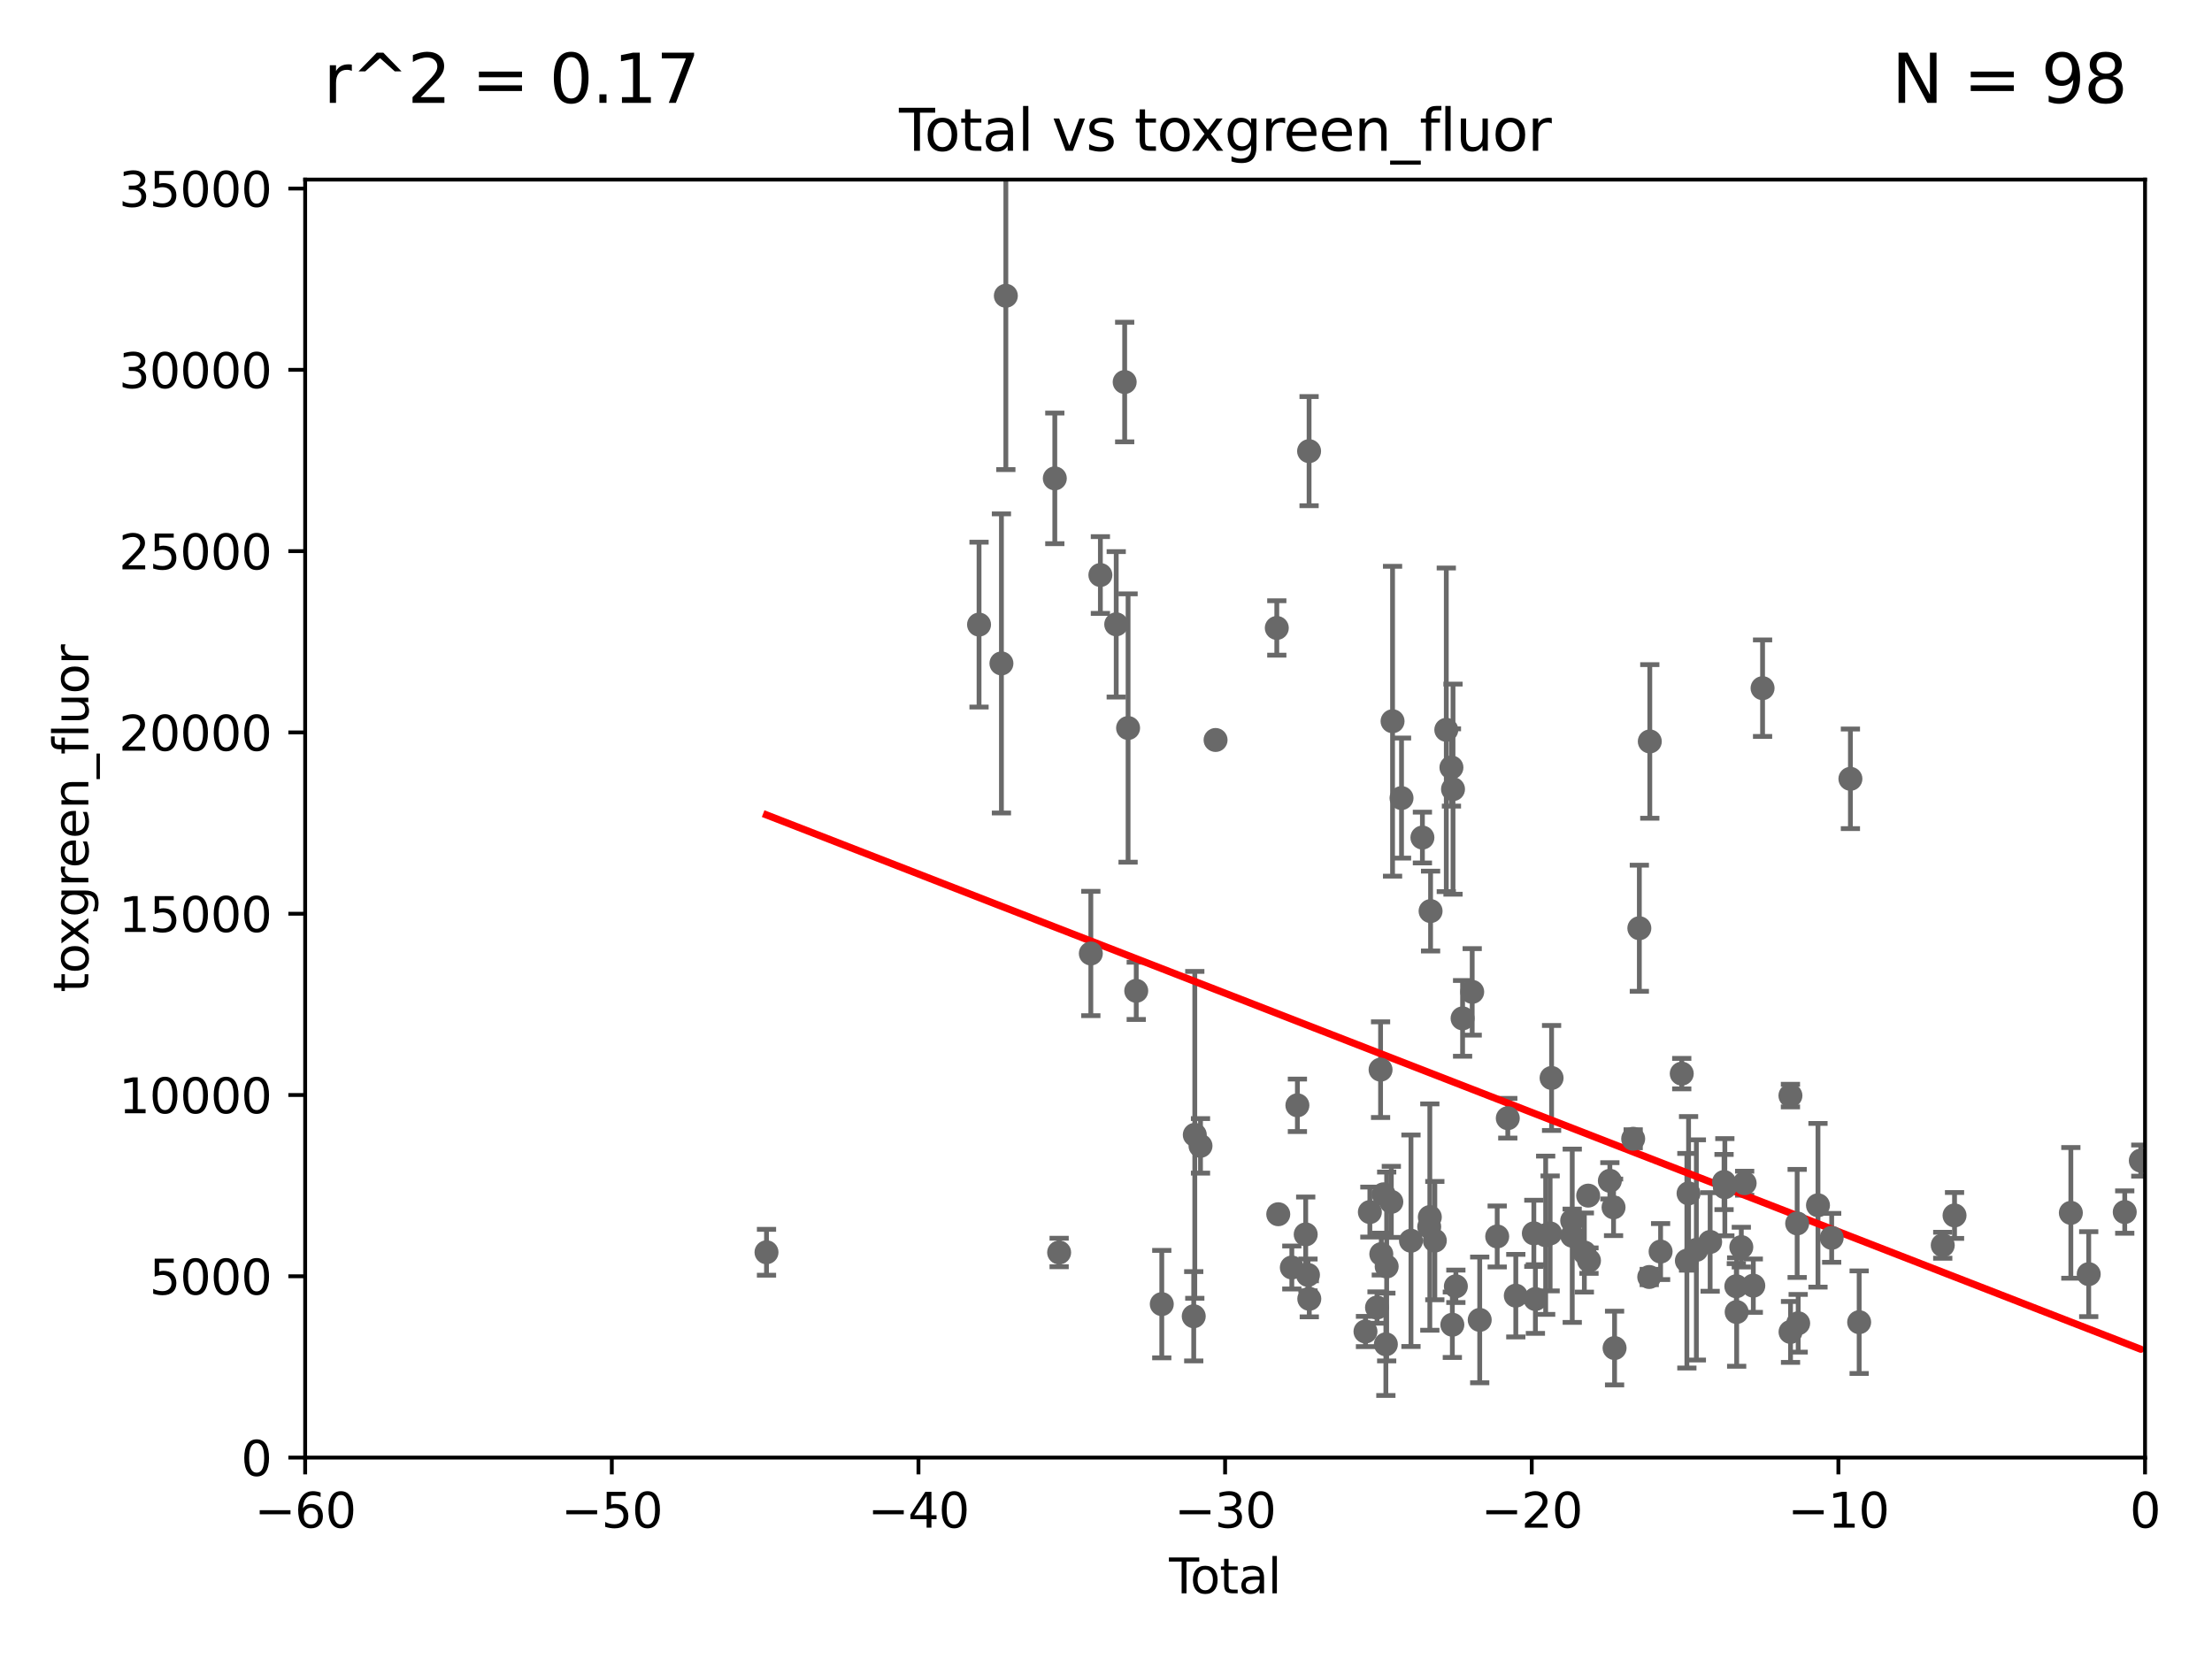 <?xml version="1.0" encoding="utf-8" standalone="no"?>
<!DOCTYPE svg PUBLIC "-//W3C//DTD SVG 1.1//EN"
  "http://www.w3.org/Graphics/SVG/1.1/DTD/svg11.dtd">
<svg xmlns:xlink="http://www.w3.org/1999/xlink" width="460.8pt" height="345.6pt" viewBox="0 0 460.8 345.6" xmlns="http://www.w3.org/2000/svg" version="1.1">
 <defs>
  <style type="text/css">*{stroke-linejoin: round; stroke-linecap: butt}</style>
 </defs>
 <g id="figure_1">
  <g id="patch_1">
   <path d="M 0 345.6 
L 460.8 345.6 
L 460.8 0 
L 0 0 
z
" style="fill: #ffffff"/>
  </g>
  <g id="axes_1">
   <g id="patch_2">
    <path d="M 63.571 303.64 
L 446.85 303.64 
L 446.85 37.411 
L 63.571 37.411 
z
" style="fill: #ffffff"/>
   </g>
   <g id="PathCollection_1">
    <defs>
     <path id="m75660223bb" d="M 0 1.118 
C 0.297 1.118 0.581 1 0.791 0.791 
C 1 0.581 1.118 0.297 1.118 0 
C 1.118 -0.297 1 -0.581 0.791 -0.791 
C 0.581 -1 0.297 -1.118 0 -1.118 
C -0.297 -1.118 -0.581 -1 -0.791 -0.791 
C -1 -0.581 -1.118 -0.297 -1.118 0 
C -1.118 0.297 -1 0.581 -0.791 0.791 
C -0.581 1 -0.297 1.118 0 1.118 
z
" style="stroke: #696969"/>
    </defs>
    <g clip-path="url(#p861f2d7a2a)">
     <use xlink:href="#m75660223bb" x="159.676" y="260.87" style="fill: #696969; stroke: #696969"/>
     <use xlink:href="#m75660223bb" x="298.901" y="258.442" style="fill: #696969; stroke: #696969"/>
     <use xlink:href="#m75660223bb" x="301.29" y="152.035" style="fill: #696969; stroke: #696969"/>
     <use xlink:href="#m75660223bb" x="302.36" y="159.878" style="fill: #696969; stroke: #696969"/>
     <use xlink:href="#m75660223bb" x="302.549" y="275.967" style="fill: #696969; stroke: #696969"/>
     <use xlink:href="#m75660223bb" x="302.688" y="164.396" style="fill: #696969; stroke: #696969"/>
     <use xlink:href="#m75660223bb" x="303.283" y="267.964" style="fill: #696969; stroke: #696969"/>
     <use xlink:href="#m75660223bb" x="304.684" y="212.147" style="fill: #696969; stroke: #696969"/>
     <use xlink:href="#m75660223bb" x="306.686" y="206.625" style="fill: #696969; stroke: #696969"/>
     <use xlink:href="#m75660223bb" x="308.252" y="274.96" style="fill: #696969; stroke: #696969"/>
     <use xlink:href="#m75660223bb" x="311.894" y="257.576" style="fill: #696969; stroke: #696969"/>
     <use xlink:href="#m75660223bb" x="314.1" y="232.945" style="fill: #696969; stroke: #696969"/>
     <use xlink:href="#m75660223bb" x="315.769" y="269.91" style="fill: #696969; stroke: #696969"/>
     <use xlink:href="#m75660223bb" x="319.527" y="256.929" style="fill: #696969; stroke: #696969"/>
     <use xlink:href="#m75660223bb" x="319.852" y="270.614" style="fill: #696969; stroke: #696969"/>
     <use xlink:href="#m75660223bb" x="321.99" y="257.324" style="fill: #696969; stroke: #696969"/>
     <use xlink:href="#m75660223bb" x="298.016" y="189.794" style="fill: #696969; stroke: #696969"/>
     <use xlink:href="#m75660223bb" x="297.859" y="253.538" style="fill: #696969; stroke: #696969"/>
     <use xlink:href="#m75660223bb" x="297.733" y="255.555" style="fill: #696969; stroke: #696969"/>
     <use xlink:href="#m75660223bb" x="296.315" y="174.48" style="fill: #696969; stroke: #696969"/>
     <use xlink:href="#m75660223bb" x="272.003" y="257.15" style="fill: #696969; stroke: #696969"/>
     <use xlink:href="#m75660223bb" x="272.475" y="265.591" style="fill: #696969; stroke: #696969"/>
     <use xlink:href="#m75660223bb" x="272.706" y="93.983" style="fill: #696969; stroke: #696969"/>
     <use xlink:href="#m75660223bb" x="272.749" y="270.567" style="fill: #696969; stroke: #696969"/>
     <use xlink:href="#m75660223bb" x="284.454" y="277.375" style="fill: #696969; stroke: #696969"/>
     <use xlink:href="#m75660223bb" x="285.368" y="252.496" style="fill: #696969; stroke: #696969"/>
     <use xlink:href="#m75660223bb" x="286.857" y="272.382" style="fill: #696969; stroke: #696969"/>
     <use xlink:href="#m75660223bb" x="322.92" y="256.942" style="fill: #696969; stroke: #696969"/>
     <use xlink:href="#m75660223bb" x="287.598" y="222.83" style="fill: #696969; stroke: #696969"/>
     <use xlink:href="#m75660223bb" x="288.231" y="248.793" style="fill: #696969; stroke: #696969"/>
     <use xlink:href="#m75660223bb" x="288.702" y="280.043" style="fill: #696969; stroke: #696969"/>
     <use xlink:href="#m75660223bb" x="288.87" y="263.833" style="fill: #696969; stroke: #696969"/>
     <use xlink:href="#m75660223bb" x="289.839" y="250.369" style="fill: #696969; stroke: #696969"/>
     <use xlink:href="#m75660223bb" x="290.095" y="150.246" style="fill: #696969; stroke: #696969"/>
     <use xlink:href="#m75660223bb" x="291.963" y="166.253" style="fill: #696969; stroke: #696969"/>
     <use xlink:href="#m75660223bb" x="293.931" y="258.47" style="fill: #696969; stroke: #696969"/>
     <use xlink:href="#m75660223bb" x="287.751" y="261.249" style="fill: #696969; stroke: #696969"/>
     <use xlink:href="#m75660223bb" x="323.223" y="224.561" style="fill: #696969; stroke: #696969"/>
     <use xlink:href="#m75660223bb" x="327.528" y="257.429" style="fill: #696969; stroke: #696969"/>
     <use xlink:href="#m75660223bb" x="330.05" y="260.923" style="fill: #696969; stroke: #696969"/>
     <use xlink:href="#m75660223bb" x="363.442" y="246.485" style="fill: #696969; stroke: #696969"/>
     <use xlink:href="#m75660223bb" x="365.245" y="267.827" style="fill: #696969; stroke: #696969"/>
     <use xlink:href="#m75660223bb" x="367.176" y="143.358" style="fill: #696969; stroke: #696969"/>
     <use xlink:href="#m75660223bb" x="372.98" y="228.234" style="fill: #696969; stroke: #696969"/>
     <use xlink:href="#m75660223bb" x="373" y="277.466" style="fill: #696969; stroke: #696969"/>
     <use xlink:href="#m75660223bb" x="374.382" y="254.86" style="fill: #696969; stroke: #696969"/>
     <use xlink:href="#m75660223bb" x="374.593" y="275.661" style="fill: #696969; stroke: #696969"/>
     <use xlink:href="#m75660223bb" x="362.747" y="259.793" style="fill: #696969; stroke: #696969"/>
     <use xlink:href="#m75660223bb" x="378.718" y="251.081" style="fill: #696969; stroke: #696969"/>
     <use xlink:href="#m75660223bb" x="385.474" y="162.243" style="fill: #696969; stroke: #696969"/>
     <use xlink:href="#m75660223bb" x="387.298" y="275.435" style="fill: #696969; stroke: #696969"/>
     <use xlink:href="#m75660223bb" x="404.709" y="259.408" style="fill: #696969; stroke: #696969"/>
     <use xlink:href="#m75660223bb" x="407.166" y="253.198" style="fill: #696969; stroke: #696969"/>
     <use xlink:href="#m75660223bb" x="431.396" y="252.663" style="fill: #696969; stroke: #696969"/>
     <use xlink:href="#m75660223bb" x="435.119" y="265.426" style="fill: #696969; stroke: #696969"/>
     <use xlink:href="#m75660223bb" x="442.623" y="252.494" style="fill: #696969; stroke: #696969"/>
     <use xlink:href="#m75660223bb" x="381.573" y="257.865" style="fill: #696969; stroke: #696969"/>
     <use xlink:href="#m75660223bb" x="270.272" y="230.255" style="fill: #696969; stroke: #696969"/>
     <use xlink:href="#m75660223bb" x="361.779" y="273.319" style="fill: #696969; stroke: #696969"/>
     <use xlink:href="#m75660223bb" x="359.317" y="247.319" style="fill: #696969; stroke: #696969"/>
     <use xlink:href="#m75660223bb" x="330.848" y="249.07" style="fill: #696969; stroke: #696969"/>
     <use xlink:href="#m75660223bb" x="331.015" y="262.61" style="fill: #696969; stroke: #696969"/>
     <use xlink:href="#m75660223bb" x="335.364" y="245.982" style="fill: #696969; stroke: #696969"/>
     <use xlink:href="#m75660223bb" x="336.132" y="251.509" style="fill: #696969; stroke: #696969"/>
     <use xlink:href="#m75660223bb" x="336.346" y="280.823" style="fill: #696969; stroke: #696969"/>
     <use xlink:href="#m75660223bb" x="340.222" y="237.227" style="fill: #696969; stroke: #696969"/>
     <use xlink:href="#m75660223bb" x="341.505" y="193.367" style="fill: #696969; stroke: #696969"/>
     <use xlink:href="#m75660223bb" x="361.709" y="267.952" style="fill: #696969; stroke: #696969"/>
     <use xlink:href="#m75660223bb" x="343.568" y="266.021" style="fill: #696969; stroke: #696969"/>
     <use xlink:href="#m75660223bb" x="345.933" y="260.724" style="fill: #696969; stroke: #696969"/>
     <use xlink:href="#m75660223bb" x="350.339" y="223.658" style="fill: #696969; stroke: #696969"/>
     <use xlink:href="#m75660223bb" x="351.406" y="262.632" style="fill: #696969; stroke: #696969"/>
     <use xlink:href="#m75660223bb" x="351.76" y="248.602" style="fill: #696969; stroke: #696969"/>
     <use xlink:href="#m75660223bb" x="353.384" y="260.378" style="fill: #696969; stroke: #696969"/>
     <use xlink:href="#m75660223bb" x="356.254" y="258.72" style="fill: #696969; stroke: #696969"/>
     <use xlink:href="#m75660223bb" x="359.15" y="246.235" style="fill: #696969; stroke: #696969"/>
     <use xlink:href="#m75660223bb" x="343.683" y="154.457" style="fill: #696969; stroke: #696969"/>
     <use xlink:href="#m75660223bb" x="269.11" y="264.042" style="fill: #696969; stroke: #696969"/>
     <use xlink:href="#m75660223bb" x="327.515" y="254.285" style="fill: #696969; stroke: #696969"/>
     <use xlink:href="#m75660223bb" x="445.969" y="241.774" style="fill: #696969; stroke: #696969"/>
     <use xlink:href="#m75660223bb" x="220.638" y="260.914" style="fill: #696969; stroke: #696969"/>
     <use xlink:href="#m75660223bb" x="219.736" y="99.654" style="fill: #696969; stroke: #696969"/>
     <use xlink:href="#m75660223bb" x="232.53" y="130.059" style="fill: #696969; stroke: #696969"/>
     <use xlink:href="#m75660223bb" x="234.291" y="79.585" style="fill: #696969; stroke: #696969"/>
     <use xlink:href="#m75660223bb" x="235" y="151.66" style="fill: #696969; stroke: #696969"/>
     <use xlink:href="#m75660223bb" x="236.699" y="206.41" style="fill: #696969; stroke: #696969"/>
     <use xlink:href="#m75660223bb" x="209.537" y="61.614" style="fill: #696969; stroke: #696969"/>
     <use xlink:href="#m75660223bb" x="208.616" y="138.203" style="fill: #696969; stroke: #696969"/>
     <use xlink:href="#m75660223bb" x="229.229" y="119.786" style="fill: #696969; stroke: #696969"/>
     <use xlink:href="#m75660223bb" x="253.226" y="154.151" style="fill: #696969; stroke: #696969"/>
     <use xlink:href="#m75660223bb" x="203.952" y="130.114" style="fill: #696969; stroke: #696969"/>
     <use xlink:href="#m75660223bb" x="265.98" y="130.815" style="fill: #696969; stroke: #696969"/>
     <use xlink:href="#m75660223bb" x="248.676" y="274.2" style="fill: #696969; stroke: #696969"/>
     <use xlink:href="#m75660223bb" x="248.897" y="236.409" style="fill: #696969; stroke: #696969"/>
     <use xlink:href="#m75660223bb" x="266.284" y="252.947" style="fill: #696969; stroke: #696969"/>
     <use xlink:href="#m75660223bb" x="250.087" y="238.701" style="fill: #696969; stroke: #696969"/>
     <use xlink:href="#m75660223bb" x="242.02" y="271.671" style="fill: #696969; stroke: #696969"/>
     <use xlink:href="#m75660223bb" x="227.24" y="198.628" style="fill: #696969; stroke: #696969"/>
    </g>
   </g>
   <g id="matplotlib.axis_1">
    <g id="xtick_1">
     <g id="line2d_1">
      <defs>
       <path id="m4783b2befa" d="M 0 0 
L 0 3.5 
" style="stroke: #000000; stroke-width: 0.8"/>
      </defs>
      <g>
       <use xlink:href="#m4783b2befa" x="63.571" y="303.64" style="stroke: #000000; stroke-width: 0.8"/>
      </g>
     </g>
     <g id="text_1">
      <!-- −60 -->
      <g transform="translate(53.019 318.238)scale(0.1 -0.1)">
       <defs>
        <path id="DejaVuSans-2212" d="M 678 2272 
L 4684 2272 
L 4684 1741 
L 678 1741 
L 678 2272 
z
" transform="scale(0.016)"/>
        <path id="DejaVuSans-36" d="M 2113 2584 
Q 1688 2584 1439 2293 
Q 1191 2003 1191 1497 
Q 1191 994 1439 701 
Q 1688 409 2113 409 
Q 2538 409 2786 701 
Q 3034 994 3034 1497 
Q 3034 2003 2786 2293 
Q 2538 2584 2113 2584 
z
M 3366 4563 
L 3366 3988 
Q 3128 4100 2886 4159 
Q 2644 4219 2406 4219 
Q 1781 4219 1451 3797 
Q 1122 3375 1075 2522 
Q 1259 2794 1537 2939 
Q 1816 3084 2150 3084 
Q 2853 3084 3261 2657 
Q 3669 2231 3669 1497 
Q 3669 778 3244 343 
Q 2819 -91 2113 -91 
Q 1303 -91 875 529 
Q 447 1150 447 2328 
Q 447 3434 972 4092 
Q 1497 4750 2381 4750 
Q 2619 4750 2861 4703 
Q 3103 4656 3366 4563 
z
" transform="scale(0.016)"/>
        <path id="DejaVuSans-30" d="M 2034 4250 
Q 1547 4250 1301 3770 
Q 1056 3291 1056 2328 
Q 1056 1369 1301 889 
Q 1547 409 2034 409 
Q 2525 409 2770 889 
Q 3016 1369 3016 2328 
Q 3016 3291 2770 3770 
Q 2525 4250 2034 4250 
z
M 2034 4750 
Q 2819 4750 3233 4129 
Q 3647 3509 3647 2328 
Q 3647 1150 3233 529 
Q 2819 -91 2034 -91 
Q 1250 -91 836 529 
Q 422 1150 422 2328 
Q 422 3509 836 4129 
Q 1250 4750 2034 4750 
z
" transform="scale(0.016)"/>
       </defs>
       <use xlink:href="#DejaVuSans-2212"/>
       <use xlink:href="#DejaVuSans-36" x="83.789"/>
       <use xlink:href="#DejaVuSans-30" x="147.412"/>
      </g>
     </g>
    </g>
    <g id="xtick_2">
     <g id="line2d_2">
      <g>
       <use xlink:href="#m4783b2befa" x="127.451" y="303.64" style="stroke: #000000; stroke-width: 0.8"/>
      </g>
     </g>
     <g id="text_2">
      <!-- −50 -->
      <g transform="translate(116.899 318.238)scale(0.1 -0.1)">
       <defs>
        <path id="DejaVuSans-35" d="M 691 4666 
L 3169 4666 
L 3169 4134 
L 1269 4134 
L 1269 2991 
Q 1406 3038 1543 3061 
Q 1681 3084 1819 3084 
Q 2600 3084 3056 2656 
Q 3513 2228 3513 1497 
Q 3513 744 3044 326 
Q 2575 -91 1722 -91 
Q 1428 -91 1123 -41 
Q 819 9 494 109 
L 494 744 
Q 775 591 1075 516 
Q 1375 441 1709 441 
Q 2250 441 2565 725 
Q 2881 1009 2881 1497 
Q 2881 1984 2565 2268 
Q 2250 2553 1709 2553 
Q 1456 2553 1204 2497 
Q 953 2441 691 2322 
L 691 4666 
z
" transform="scale(0.016)"/>
       </defs>
       <use xlink:href="#DejaVuSans-2212"/>
       <use xlink:href="#DejaVuSans-35" x="83.789"/>
       <use xlink:href="#DejaVuSans-30" x="147.412"/>
      </g>
     </g>
    </g>
    <g id="xtick_3">
     <g id="line2d_3">
      <g>
       <use xlink:href="#m4783b2befa" x="191.331" y="303.64" style="stroke: #000000; stroke-width: 0.8"/>
      </g>
     </g>
     <g id="text_3">
      <!-- −40 -->
      <g transform="translate(180.778 318.238)scale(0.1 -0.1)">
       <defs>
        <path id="DejaVuSans-34" d="M 2419 4116 
L 825 1625 
L 2419 1625 
L 2419 4116 
z
M 2253 4666 
L 3047 4666 
L 3047 1625 
L 3713 1625 
L 3713 1100 
L 3047 1100 
L 3047 0 
L 2419 0 
L 2419 1100 
L 313 1100 
L 313 1709 
L 2253 4666 
z
" transform="scale(0.016)"/>
       </defs>
       <use xlink:href="#DejaVuSans-2212"/>
       <use xlink:href="#DejaVuSans-34" x="83.789"/>
       <use xlink:href="#DejaVuSans-30" x="147.412"/>
      </g>
     </g>
    </g>
    <g id="xtick_4">
     <g id="line2d_4">
      <g>
       <use xlink:href="#m4783b2befa" x="255.211" y="303.64" style="stroke: #000000; stroke-width: 0.8"/>
      </g>
     </g>
     <g id="text_4">
      <!-- −30 -->
      <g transform="translate(244.658 318.238)scale(0.1 -0.1)">
       <defs>
        <path id="DejaVuSans-33" d="M 2597 2516 
Q 3050 2419 3304 2112 
Q 3559 1806 3559 1356 
Q 3559 666 3084 287 
Q 2609 -91 1734 -91 
Q 1441 -91 1130 -33 
Q 819 25 488 141 
L 488 750 
Q 750 597 1062 519 
Q 1375 441 1716 441 
Q 2309 441 2620 675 
Q 2931 909 2931 1356 
Q 2931 1769 2642 2001 
Q 2353 2234 1838 2234 
L 1294 2234 
L 1294 2753 
L 1863 2753 
Q 2328 2753 2575 2939 
Q 2822 3125 2822 3475 
Q 2822 3834 2567 4026 
Q 2313 4219 1838 4219 
Q 1578 4219 1281 4162 
Q 984 4106 628 3988 
L 628 4550 
Q 988 4650 1302 4700 
Q 1616 4750 1894 4750 
Q 2613 4750 3031 4423 
Q 3450 4097 3450 3541 
Q 3450 3153 3228 2886 
Q 3006 2619 2597 2516 
z
" transform="scale(0.016)"/>
       </defs>
       <use xlink:href="#DejaVuSans-2212"/>
       <use xlink:href="#DejaVuSans-33" x="83.789"/>
       <use xlink:href="#DejaVuSans-30" x="147.412"/>
      </g>
     </g>
    </g>
    <g id="xtick_5">
     <g id="line2d_5">
      <g>
       <use xlink:href="#m4783b2befa" x="319.09" y="303.64" style="stroke: #000000; stroke-width: 0.8"/>
      </g>
     </g>
     <g id="text_5">
      <!-- −20 -->
      <g transform="translate(308.538 318.238)scale(0.1 -0.1)">
       <defs>
        <path id="DejaVuSans-32" d="M 1228 531 
L 3431 531 
L 3431 0 
L 469 0 
L 469 531 
Q 828 903 1448 1529 
Q 2069 2156 2228 2338 
Q 2531 2678 2651 2914 
Q 2772 3150 2772 3378 
Q 2772 3750 2511 3984 
Q 2250 4219 1831 4219 
Q 1534 4219 1204 4116 
Q 875 4013 500 3803 
L 500 4441 
Q 881 4594 1212 4672 
Q 1544 4750 1819 4750 
Q 2544 4750 2975 4387 
Q 3406 4025 3406 3419 
Q 3406 3131 3298 2873 
Q 3191 2616 2906 2266 
Q 2828 2175 2409 1742 
Q 1991 1309 1228 531 
z
" transform="scale(0.016)"/>
       </defs>
       <use xlink:href="#DejaVuSans-2212"/>
       <use xlink:href="#DejaVuSans-32" x="83.789"/>
       <use xlink:href="#DejaVuSans-30" x="147.412"/>
      </g>
     </g>
    </g>
    <g id="xtick_6">
     <g id="line2d_6">
      <g>
       <use xlink:href="#m4783b2befa" x="382.97" y="303.64" style="stroke: #000000; stroke-width: 0.8"/>
      </g>
     </g>
     <g id="text_6">
      <!-- −10 -->
      <g transform="translate(372.418 318.238)scale(0.1 -0.1)">
       <defs>
        <path id="DejaVuSans-31" d="M 794 531 
L 1825 531 
L 1825 4091 
L 703 3866 
L 703 4441 
L 1819 4666 
L 2450 4666 
L 2450 531 
L 3481 531 
L 3481 0 
L 794 0 
L 794 531 
z
" transform="scale(0.016)"/>
       </defs>
       <use xlink:href="#DejaVuSans-2212"/>
       <use xlink:href="#DejaVuSans-31" x="83.789"/>
       <use xlink:href="#DejaVuSans-30" x="147.412"/>
      </g>
     </g>
    </g>
    <g id="xtick_7">
     <g id="line2d_7">
      <g>
       <use xlink:href="#m4783b2befa" x="446.85" y="303.64" style="stroke: #000000; stroke-width: 0.8"/>
      </g>
     </g>
     <g id="text_7">
      <!-- 0 -->
      <g transform="translate(443.669 318.238)scale(0.1 -0.1)">
       <use xlink:href="#DejaVuSans-30"/>
      </g>
     </g>
    </g>
    <g id="text_8">
     <!-- Total -->
     <g transform="translate(243.534 331.917)scale(0.1 -0.1)">
      <defs>
       <path id="DejaVuSans-54" d="M -19 4666 
L 3928 4666 
L 3928 4134 
L 2272 4134 
L 2272 0 
L 1638 0 
L 1638 4134 
L -19 4134 
L -19 4666 
z
" transform="scale(0.016)"/>
       <path id="DejaVuSans-6f" d="M 1959 3097 
Q 1497 3097 1228 2736 
Q 959 2375 959 1747 
Q 959 1119 1226 758 
Q 1494 397 1959 397 
Q 2419 397 2687 759 
Q 2956 1122 2956 1747 
Q 2956 2369 2687 2733 
Q 2419 3097 1959 3097 
z
M 1959 3584 
Q 2709 3584 3137 3096 
Q 3566 2609 3566 1747 
Q 3566 888 3137 398 
Q 2709 -91 1959 -91 
Q 1206 -91 779 398 
Q 353 888 353 1747 
Q 353 2609 779 3096 
Q 1206 3584 1959 3584 
z
" transform="scale(0.016)"/>
       <path id="DejaVuSans-74" d="M 1172 4494 
L 1172 3500 
L 2356 3500 
L 2356 3053 
L 1172 3053 
L 1172 1153 
Q 1172 725 1289 603 
Q 1406 481 1766 481 
L 2356 481 
L 2356 0 
L 1766 0 
Q 1100 0 847 248 
Q 594 497 594 1153 
L 594 3053 
L 172 3053 
L 172 3500 
L 594 3500 
L 594 4494 
L 1172 4494 
z
" transform="scale(0.016)"/>
       <path id="DejaVuSans-61" d="M 2194 1759 
Q 1497 1759 1228 1600 
Q 959 1441 959 1056 
Q 959 750 1161 570 
Q 1363 391 1709 391 
Q 2188 391 2477 730 
Q 2766 1069 2766 1631 
L 2766 1759 
L 2194 1759 
z
M 3341 1997 
L 3341 0 
L 2766 0 
L 2766 531 
Q 2569 213 2275 61 
Q 1981 -91 1556 -91 
Q 1019 -91 701 211 
Q 384 513 384 1019 
Q 384 1609 779 1909 
Q 1175 2209 1959 2209 
L 2766 2209 
L 2766 2266 
Q 2766 2663 2505 2880 
Q 2244 3097 1772 3097 
Q 1472 3097 1187 3025 
Q 903 2953 641 2809 
L 641 3341 
Q 956 3463 1253 3523 
Q 1550 3584 1831 3584 
Q 2591 3584 2966 3190 
Q 3341 2797 3341 1997 
z
" transform="scale(0.016)"/>
       <path id="DejaVuSans-6c" d="M 603 4863 
L 1178 4863 
L 1178 0 
L 603 0 
L 603 4863 
z
" transform="scale(0.016)"/>
      </defs>
      <use xlink:href="#DejaVuSans-54"/>
      <use xlink:href="#DejaVuSans-6f" x="44.084"/>
      <use xlink:href="#DejaVuSans-74" x="105.266"/>
      <use xlink:href="#DejaVuSans-61" x="144.475"/>
      <use xlink:href="#DejaVuSans-6c" x="205.754"/>
     </g>
    </g>
   </g>
   <g id="matplotlib.axis_2">
    <g id="ytick_1">
     <g id="line2d_8">
      <defs>
       <path id="mea8dec1806" d="M 0 0 
L -3.5 0 
" style="stroke: #000000; stroke-width: 0.8"/>
      </defs>
      <g>
       <use xlink:href="#mea8dec1806" x="63.571" y="303.64" style="stroke: #000000; stroke-width: 0.8"/>
      </g>
     </g>
     <g id="text_9">
      <!-- 0 -->
      <g transform="translate(50.209 307.439)scale(0.1 -0.1)">
       <use xlink:href="#DejaVuSans-30"/>
      </g>
     </g>
    </g>
    <g id="ytick_2">
     <g id="line2d_9">
      <g>
       <use xlink:href="#mea8dec1806" x="63.571" y="265.874" style="stroke: #000000; stroke-width: 0.8"/>
      </g>
     </g>
     <g id="text_10">
      <!-- 5000 -->
      <g transform="translate(31.121 269.673)scale(0.1 -0.1)">
       <use xlink:href="#DejaVuSans-35"/>
       <use xlink:href="#DejaVuSans-30" x="63.623"/>
       <use xlink:href="#DejaVuSans-30" x="127.246"/>
       <use xlink:href="#DejaVuSans-30" x="190.869"/>
      </g>
     </g>
    </g>
    <g id="ytick_3">
     <g id="line2d_10">
      <g>
       <use xlink:href="#mea8dec1806" x="63.571" y="228.108" style="stroke: #000000; stroke-width: 0.8"/>
      </g>
     </g>
     <g id="text_11">
      <!-- 10000 -->
      <g transform="translate(24.759 231.907)scale(0.1 -0.1)">
       <use xlink:href="#DejaVuSans-31"/>
       <use xlink:href="#DejaVuSans-30" x="63.623"/>
       <use xlink:href="#DejaVuSans-30" x="127.246"/>
       <use xlink:href="#DejaVuSans-30" x="190.869"/>
       <use xlink:href="#DejaVuSans-30" x="254.492"/>
      </g>
     </g>
    </g>
    <g id="ytick_4">
     <g id="line2d_11">
      <g>
       <use xlink:href="#mea8dec1806" x="63.571" y="190.342" style="stroke: #000000; stroke-width: 0.8"/>
      </g>
     </g>
     <g id="text_12">
      <!-- 15000 -->
      <g transform="translate(24.759 194.141)scale(0.1 -0.1)">
       <use xlink:href="#DejaVuSans-31"/>
       <use xlink:href="#DejaVuSans-35" x="63.623"/>
       <use xlink:href="#DejaVuSans-30" x="127.246"/>
       <use xlink:href="#DejaVuSans-30" x="190.869"/>
       <use xlink:href="#DejaVuSans-30" x="254.492"/>
      </g>
     </g>
    </g>
    <g id="ytick_5">
     <g id="line2d_12">
      <g>
       <use xlink:href="#mea8dec1806" x="63.571" y="152.576" style="stroke: #000000; stroke-width: 0.8"/>
      </g>
     </g>
     <g id="text_13">
      <!-- 20000 -->
      <g transform="translate(24.759 156.375)scale(0.1 -0.1)">
       <use xlink:href="#DejaVuSans-32"/>
       <use xlink:href="#DejaVuSans-30" x="63.623"/>
       <use xlink:href="#DejaVuSans-30" x="127.246"/>
       <use xlink:href="#DejaVuSans-30" x="190.869"/>
       <use xlink:href="#DejaVuSans-30" x="254.492"/>
      </g>
     </g>
    </g>
    <g id="ytick_6">
     <g id="line2d_13">
      <g>
       <use xlink:href="#mea8dec1806" x="63.571" y="114.81" style="stroke: #000000; stroke-width: 0.8"/>
      </g>
     </g>
     <g id="text_14">
      <!-- 25000 -->
      <g transform="translate(24.759 118.609)scale(0.1 -0.1)">
       <use xlink:href="#DejaVuSans-32"/>
       <use xlink:href="#DejaVuSans-35" x="63.623"/>
       <use xlink:href="#DejaVuSans-30" x="127.246"/>
       <use xlink:href="#DejaVuSans-30" x="190.869"/>
       <use xlink:href="#DejaVuSans-30" x="254.492"/>
      </g>
     </g>
    </g>
    <g id="ytick_7">
     <g id="line2d_14">
      <g>
       <use xlink:href="#mea8dec1806" x="63.571" y="77.044" style="stroke: #000000; stroke-width: 0.8"/>
      </g>
     </g>
     <g id="text_15">
      <!-- 30000 -->
      <g transform="translate(24.759 80.844)scale(0.1 -0.1)">
       <use xlink:href="#DejaVuSans-33"/>
       <use xlink:href="#DejaVuSans-30" x="63.623"/>
       <use xlink:href="#DejaVuSans-30" x="127.246"/>
       <use xlink:href="#DejaVuSans-30" x="190.869"/>
       <use xlink:href="#DejaVuSans-30" x="254.492"/>
      </g>
     </g>
    </g>
    <g id="ytick_8">
     <g id="line2d_15">
      <g>
       <use xlink:href="#mea8dec1806" x="63.571" y="39.278" style="stroke: #000000; stroke-width: 0.8"/>
      </g>
     </g>
     <g id="text_16">
      <!-- 35000 -->
      <g transform="translate(24.759 43.078)scale(0.1 -0.1)">
       <use xlink:href="#DejaVuSans-33"/>
       <use xlink:href="#DejaVuSans-35" x="63.623"/>
       <use xlink:href="#DejaVuSans-30" x="127.246"/>
       <use xlink:href="#DejaVuSans-30" x="190.869"/>
       <use xlink:href="#DejaVuSans-30" x="254.492"/>
      </g>
     </g>
    </g>
    <g id="text_17">
     <!-- toxgreen_fluor -->
     <g transform="translate(18.401 206.72)rotate(-90)scale(0.1 -0.1)">
      <defs>
       <path id="DejaVuSans-78" d="M 3513 3500 
L 2247 1797 
L 3578 0 
L 2900 0 
L 1881 1375 
L 863 0 
L 184 0 
L 1544 1831 
L 300 3500 
L 978 3500 
L 1906 2253 
L 2834 3500 
L 3513 3500 
z
" transform="scale(0.016)"/>
       <path id="DejaVuSans-67" d="M 2906 1791 
Q 2906 2416 2648 2759 
Q 2391 3103 1925 3103 
Q 1463 3103 1205 2759 
Q 947 2416 947 1791 
Q 947 1169 1205 825 
Q 1463 481 1925 481 
Q 2391 481 2648 825 
Q 2906 1169 2906 1791 
z
M 3481 434 
Q 3481 -459 3084 -895 
Q 2688 -1331 1869 -1331 
Q 1566 -1331 1297 -1286 
Q 1028 -1241 775 -1147 
L 775 -588 
Q 1028 -725 1275 -790 
Q 1522 -856 1778 -856 
Q 2344 -856 2625 -561 
Q 2906 -266 2906 331 
L 2906 616 
Q 2728 306 2450 153 
Q 2172 0 1784 0 
Q 1141 0 747 490 
Q 353 981 353 1791 
Q 353 2603 747 3093 
Q 1141 3584 1784 3584 
Q 2172 3584 2450 3431 
Q 2728 3278 2906 2969 
L 2906 3500 
L 3481 3500 
L 3481 434 
z
" transform="scale(0.016)"/>
       <path id="DejaVuSans-72" d="M 2631 2963 
Q 2534 3019 2420 3045 
Q 2306 3072 2169 3072 
Q 1681 3072 1420 2755 
Q 1159 2438 1159 1844 
L 1159 0 
L 581 0 
L 581 3500 
L 1159 3500 
L 1159 2956 
Q 1341 3275 1631 3429 
Q 1922 3584 2338 3584 
Q 2397 3584 2469 3576 
Q 2541 3569 2628 3553 
L 2631 2963 
z
" transform="scale(0.016)"/>
       <path id="DejaVuSans-65" d="M 3597 1894 
L 3597 1613 
L 953 1613 
Q 991 1019 1311 708 
Q 1631 397 2203 397 
Q 2534 397 2845 478 
Q 3156 559 3463 722 
L 3463 178 
Q 3153 47 2828 -22 
Q 2503 -91 2169 -91 
Q 1331 -91 842 396 
Q 353 884 353 1716 
Q 353 2575 817 3079 
Q 1281 3584 2069 3584 
Q 2775 3584 3186 3129 
Q 3597 2675 3597 1894 
z
M 3022 2063 
Q 3016 2534 2758 2815 
Q 2500 3097 2075 3097 
Q 1594 3097 1305 2825 
Q 1016 2553 972 2059 
L 3022 2063 
z
" transform="scale(0.016)"/>
       <path id="DejaVuSans-6e" d="M 3513 2113 
L 3513 0 
L 2938 0 
L 2938 2094 
Q 2938 2591 2744 2837 
Q 2550 3084 2163 3084 
Q 1697 3084 1428 2787 
Q 1159 2491 1159 1978 
L 1159 0 
L 581 0 
L 581 3500 
L 1159 3500 
L 1159 2956 
Q 1366 3272 1645 3428 
Q 1925 3584 2291 3584 
Q 2894 3584 3203 3211 
Q 3513 2838 3513 2113 
z
" transform="scale(0.016)"/>
       <path id="DejaVuSans-5f" d="M 3263 -1063 
L 3263 -1509 
L -63 -1509 
L -63 -1063 
L 3263 -1063 
z
" transform="scale(0.016)"/>
       <path id="DejaVuSans-66" d="M 2375 4863 
L 2375 4384 
L 1825 4384 
Q 1516 4384 1395 4259 
Q 1275 4134 1275 3809 
L 1275 3500 
L 2222 3500 
L 2222 3053 
L 1275 3053 
L 1275 0 
L 697 0 
L 697 3053 
L 147 3053 
L 147 3500 
L 697 3500 
L 697 3744 
Q 697 4328 969 4595 
Q 1241 4863 1831 4863 
L 2375 4863 
z
" transform="scale(0.016)"/>
       <path id="DejaVuSans-75" d="M 544 1381 
L 544 3500 
L 1119 3500 
L 1119 1403 
Q 1119 906 1312 657 
Q 1506 409 1894 409 
Q 2359 409 2629 706 
Q 2900 1003 2900 1516 
L 2900 3500 
L 3475 3500 
L 3475 0 
L 2900 0 
L 2900 538 
Q 2691 219 2414 64 
Q 2138 -91 1772 -91 
Q 1169 -91 856 284 
Q 544 659 544 1381 
z
M 1991 3584 
L 1991 3584 
z
" transform="scale(0.016)"/>
      </defs>
      <use xlink:href="#DejaVuSans-74"/>
      <use xlink:href="#DejaVuSans-6f" x="39.209"/>
      <use xlink:href="#DejaVuSans-78" x="97.266"/>
      <use xlink:href="#DejaVuSans-67" x="156.445"/>
      <use xlink:href="#DejaVuSans-72" x="219.922"/>
      <use xlink:href="#DejaVuSans-65" x="258.785"/>
      <use xlink:href="#DejaVuSans-65" x="320.309"/>
      <use xlink:href="#DejaVuSans-6e" x="381.832"/>
      <use xlink:href="#DejaVuSans-5f" x="445.211"/>
      <use xlink:href="#DejaVuSans-66" x="495.211"/>
      <use xlink:href="#DejaVuSans-6c" x="530.416"/>
      <use xlink:href="#DejaVuSans-75" x="558.199"/>
      <use xlink:href="#DejaVuSans-6f" x="621.578"/>
      <use xlink:href="#DejaVuSans-72" x="682.76"/>
     </g>
    </g>
   </g>
   <g id="LineCollection_1">
    <path d="M 159.676 265.648 
L 159.676 256.093 
" clip-path="url(#p861f2d7a2a)" style="fill: none; stroke: #696969"/>
    <path d="M 298.901 270.767 
L 298.901 246.117 
" clip-path="url(#p861f2d7a2a)" style="fill: none; stroke: #696969"/>
    <path d="M 301.29 185.743 
L 301.29 118.327 
" clip-path="url(#p861f2d7a2a)" style="fill: none; stroke: #696969"/>
    <path d="M 302.36 167.926 
L 302.36 151.829 
" clip-path="url(#p861f2d7a2a)" style="fill: none; stroke: #696969"/>
    <path d="M 302.549 282.783 
L 302.549 269.152 
" clip-path="url(#p861f2d7a2a)" style="fill: none; stroke: #696969"/>
    <path d="M 302.688 186.281 
L 302.688 142.51 
" clip-path="url(#p861f2d7a2a)" style="fill: none; stroke: #696969"/>
    <path d="M 303.283 271.341 
L 303.283 264.587 
" clip-path="url(#p861f2d7a2a)" style="fill: none; stroke: #696969"/>
    <path d="M 304.684 220.035 
L 304.684 204.259 
" clip-path="url(#p861f2d7a2a)" style="fill: none; stroke: #696969"/>
    <path d="M 306.686 215.634 
L 306.686 197.616 
" clip-path="url(#p861f2d7a2a)" style="fill: none; stroke: #696969"/>
    <path d="M 308.252 288.055 
L 308.252 261.864 
" clip-path="url(#p861f2d7a2a)" style="fill: none; stroke: #696969"/>
    <path d="M 311.894 263.925 
L 311.894 251.227 
" clip-path="url(#p861f2d7a2a)" style="fill: none; stroke: #696969"/>
    <path d="M 314.1 237.076 
L 314.1 228.814 
" clip-path="url(#p861f2d7a2a)" style="fill: none; stroke: #696969"/>
    <path d="M 315.769 278.508 
L 315.769 261.312 
" clip-path="url(#p861f2d7a2a)" style="fill: none; stroke: #696969"/>
    <path d="M 319.527 263.824 
L 319.527 250.034 
" clip-path="url(#p861f2d7a2a)" style="fill: none; stroke: #696969"/>
    <path d="M 319.852 277.761 
L 319.852 263.467 
" clip-path="url(#p861f2d7a2a)" style="fill: none; stroke: #696969"/>
    <path d="M 321.99 273.81 
L 321.99 240.837 
" clip-path="url(#p861f2d7a2a)" style="fill: none; stroke: #696969"/>
    <path d="M 298.016 198.109 
L 298.016 181.479 
" clip-path="url(#p861f2d7a2a)" style="fill: none; stroke: #696969"/>
    <path d="M 297.859 277.116 
L 297.859 229.96 
" clip-path="url(#p861f2d7a2a)" style="fill: none; stroke: #696969"/>
    <path d="M 297.733 257.023 
L 297.733 254.087 
" clip-path="url(#p861f2d7a2a)" style="fill: none; stroke: #696969"/>
    <path d="M 296.315 179.771 
L 296.315 169.189 
" clip-path="url(#p861f2d7a2a)" style="fill: none; stroke: #696969"/>
    <path d="M 272.003 264.937 
L 272.003 249.362 
" clip-path="url(#p861f2d7a2a)" style="fill: none; stroke: #696969"/>
    <path d="M 272.475 268.906 
L 272.475 262.276 
" clip-path="url(#p861f2d7a2a)" style="fill: none; stroke: #696969"/>
    <path d="M 272.706 105.352 
L 272.706 82.613 
" clip-path="url(#p861f2d7a2a)" style="fill: none; stroke: #696969"/>
    <path d="M 272.749 274.323 
L 272.749 266.811 
" clip-path="url(#p861f2d7a2a)" style="fill: none; stroke: #696969"/>
    <path d="M 284.454 280.522 
L 284.454 274.227 
" clip-path="url(#p861f2d7a2a)" style="fill: none; stroke: #696969"/>
    <path d="M 285.368 257.701 
L 285.368 247.291 
" clip-path="url(#p861f2d7a2a)" style="fill: none; stroke: #696969"/>
    <path d="M 286.857 275.653 
L 286.857 269.11 
" clip-path="url(#p861f2d7a2a)" style="fill: none; stroke: #696969"/>
    <path d="M 322.92 268.921 
L 322.92 244.964 
" clip-path="url(#p861f2d7a2a)" style="fill: none; stroke: #696969"/>
    <path d="M 287.598 232.795 
L 287.598 212.864 
" clip-path="url(#p861f2d7a2a)" style="fill: none; stroke: #696969"/>
    <path d="M 288.231 249.487 
L 288.231 248.099 
" clip-path="url(#p861f2d7a2a)" style="fill: none; stroke: #696969"/>
    <path d="M 288.702 290.703 
L 288.702 269.384 
" clip-path="url(#p861f2d7a2a)" style="fill: none; stroke: #696969"/>
    <path d="M 288.87 283.505 
L 288.87 244.161 
" clip-path="url(#p861f2d7a2a)" style="fill: none; stroke: #696969"/>
    <path d="M 289.839 257.768 
L 289.839 242.97 
" clip-path="url(#p861f2d7a2a)" style="fill: none; stroke: #696969"/>
    <path d="M 290.095 182.519 
L 290.095 117.972 
" clip-path="url(#p861f2d7a2a)" style="fill: none; stroke: #696969"/>
    <path d="M 291.963 178.759 
L 291.963 153.746 
" clip-path="url(#p861f2d7a2a)" style="fill: none; stroke: #696969"/>
    <path d="M 293.931 280.499 
L 293.931 236.441 
" clip-path="url(#p861f2d7a2a)" style="fill: none; stroke: #696969"/>
    <path d="M 287.751 265.608 
L 287.751 256.891 
" clip-path="url(#p861f2d7a2a)" style="fill: none; stroke: #696969"/>
    <path d="M 323.223 235.496 
L 323.223 213.627 
" clip-path="url(#p861f2d7a2a)" style="fill: none; stroke: #696969"/>
    <path d="M 327.528 275.478 
L 327.528 239.381 
" clip-path="url(#p861f2d7a2a)" style="fill: none; stroke: #696969"/>
    <path d="M 330.05 269.164 
L 330.05 252.682 
" clip-path="url(#p861f2d7a2a)" style="fill: none; stroke: #696969"/>
    <path d="M 363.442 248.986 
L 363.442 243.983 
" clip-path="url(#p861f2d7a2a)" style="fill: none; stroke: #696969"/>
    <path d="M 365.245 273.382 
L 365.245 262.271 
" clip-path="url(#p861f2d7a2a)" style="fill: none; stroke: #696969"/>
    <path d="M 367.176 153.409 
L 367.176 133.308 
" clip-path="url(#p861f2d7a2a)" style="fill: none; stroke: #696969"/>
    <path d="M 372.98 230.592 
L 372.98 225.876 
" clip-path="url(#p861f2d7a2a)" style="fill: none; stroke: #696969"/>
    <path d="M 373 283.809 
L 373 271.122 
" clip-path="url(#p861f2d7a2a)" style="fill: none; stroke: #696969"/>
    <path d="M 374.382 266.111 
L 374.382 243.608 
" clip-path="url(#p861f2d7a2a)" style="fill: none; stroke: #696969"/>
    <path d="M 374.593 281.673 
L 374.593 269.65 
" clip-path="url(#p861f2d7a2a)" style="fill: none; stroke: #696969"/>
    <path d="M 362.747 263.933 
L 362.747 255.654 
" clip-path="url(#p861f2d7a2a)" style="fill: none; stroke: #696969"/>
    <path d="M 378.718 268.129 
L 378.718 234.032 
" clip-path="url(#p861f2d7a2a)" style="fill: none; stroke: #696969"/>
    <path d="M 385.474 172.618 
L 385.474 151.867 
" clip-path="url(#p861f2d7a2a)" style="fill: none; stroke: #696969"/>
    <path d="M 387.298 286.119 
L 387.298 264.75 
" clip-path="url(#p861f2d7a2a)" style="fill: none; stroke: #696969"/>
    <path d="M 404.709 262.116 
L 404.709 256.701 
" clip-path="url(#p861f2d7a2a)" style="fill: none; stroke: #696969"/>
    <path d="M 407.166 257.977 
L 407.166 248.419 
" clip-path="url(#p861f2d7a2a)" style="fill: none; stroke: #696969"/>
    <path d="M 431.396 266.276 
L 431.396 239.05 
" clip-path="url(#p861f2d7a2a)" style="fill: none; stroke: #696969"/>
    <path d="M 435.119 274.271 
L 435.119 256.581 
" clip-path="url(#p861f2d7a2a)" style="fill: none; stroke: #696969"/>
    <path d="M 442.623 256.907 
L 442.623 248.082 
" clip-path="url(#p861f2d7a2a)" style="fill: none; stroke: #696969"/>
    <path d="M 381.573 262.957 
L 381.573 252.773 
" clip-path="url(#p861f2d7a2a)" style="fill: none; stroke: #696969"/>
    <path d="M 270.272 235.721 
L 270.272 224.789 
" clip-path="url(#p861f2d7a2a)" style="fill: none; stroke: #696969"/>
    <path d="M 361.779 284.615 
L 361.779 262.024 
" clip-path="url(#p861f2d7a2a)" style="fill: none; stroke: #696969"/>
    <path d="M 359.317 257.444 
L 359.317 237.194 
" clip-path="url(#p861f2d7a2a)" style="fill: none; stroke: #696969"/>
    <path d="M 330.848 249.591 
L 330.848 248.548 
" clip-path="url(#p861f2d7a2a)" style="fill: none; stroke: #696969"/>
    <path d="M 331.015 265.263 
L 331.015 259.956 
" clip-path="url(#p861f2d7a2a)" style="fill: none; stroke: #696969"/>
    <path d="M 335.364 249.765 
L 335.364 242.2 
" clip-path="url(#p861f2d7a2a)" style="fill: none; stroke: #696969"/>
    <path d="M 336.132 257.404 
L 336.132 245.615 
" clip-path="url(#p861f2d7a2a)" style="fill: none; stroke: #696969"/>
    <path d="M 336.346 288.498 
L 336.346 273.148 
" clip-path="url(#p861f2d7a2a)" style="fill: none; stroke: #696969"/>
    <path d="M 340.222 239.108 
L 340.222 235.346 
" clip-path="url(#p861f2d7a2a)" style="fill: none; stroke: #696969"/>
    <path d="M 341.505 206.503 
L 341.505 180.232 
" clip-path="url(#p861f2d7a2a)" style="fill: none; stroke: #696969"/>
    <path d="M 361.709 272.671 
L 361.709 263.233 
" clip-path="url(#p861f2d7a2a)" style="fill: none; stroke: #696969"/>
    <path d="M 343.568 267.626 
L 343.568 264.416 
" clip-path="url(#p861f2d7a2a)" style="fill: none; stroke: #696969"/>
    <path d="M 345.933 266.558 
L 345.933 254.891 
" clip-path="url(#p861f2d7a2a)" style="fill: none; stroke: #696969"/>
    <path d="M 350.339 226.833 
L 350.339 220.484 
" clip-path="url(#p861f2d7a2a)" style="fill: none; stroke: #696969"/>
    <path d="M 351.406 284.983 
L 351.406 240.28 
" clip-path="url(#p861f2d7a2a)" style="fill: none; stroke: #696969"/>
    <path d="M 351.76 264.606 
L 351.76 232.599 
" clip-path="url(#p861f2d7a2a)" style="fill: none; stroke: #696969"/>
    <path d="M 353.384 283.314 
L 353.384 237.443 
" clip-path="url(#p861f2d7a2a)" style="fill: none; stroke: #696969"/>
    <path d="M 356.254 268.99 
L 356.254 248.45 
" clip-path="url(#p861f2d7a2a)" style="fill: none; stroke: #696969"/>
    <path d="M 359.15 251.981 
L 359.15 240.488 
" clip-path="url(#p861f2d7a2a)" style="fill: none; stroke: #696969"/>
    <path d="M 343.683 170.456 
L 343.683 138.458 
" clip-path="url(#p861f2d7a2a)" style="fill: none; stroke: #696969"/>
    <path d="M 269.11 268.515 
L 269.11 259.569 
" clip-path="url(#p861f2d7a2a)" style="fill: none; stroke: #696969"/>
    <path d="M 327.515 256.694 
L 327.515 251.875 
" clip-path="url(#p861f2d7a2a)" style="fill: none; stroke: #696969"/>
    <path d="M 445.969 245.019 
L 445.969 238.529 
" clip-path="url(#p861f2d7a2a)" style="fill: none; stroke: #696969"/>
    <path d="M 220.638 263.886 
L 220.638 257.941 
" clip-path="url(#p861f2d7a2a)" style="fill: none; stroke: #696969"/>
    <path d="M 219.736 113.257 
L 219.736 86.051 
" clip-path="url(#p861f2d7a2a)" style="fill: none; stroke: #696969"/>
    <path d="M 232.53 145.209 
L 232.53 114.909 
" clip-path="url(#p861f2d7a2a)" style="fill: none; stroke: #696969"/>
    <path d="M 234.291 92.04 
L 234.291 67.13 
" clip-path="url(#p861f2d7a2a)" style="fill: none; stroke: #696969"/>
    <path d="M 235 179.609 
L 235 123.711 
" clip-path="url(#p861f2d7a2a)" style="fill: none; stroke: #696969"/>
    <path d="M 236.699 212.375 
L 236.699 200.445 
" clip-path="url(#p861f2d7a2a)" style="fill: none; stroke: #696969"/>
    <path d="M 209.537 97.825 
L 209.537 25.402 
" clip-path="url(#p861f2d7a2a)" style="fill: none; stroke: #696969"/>
    <path d="M 208.616 169.362 
L 208.616 107.043 
" clip-path="url(#p861f2d7a2a)" style="fill: none; stroke: #696969"/>
    <path d="M 229.229 127.782 
L 229.229 111.79 
" clip-path="url(#p861f2d7a2a)" style="fill: none; stroke: #696969"/>
    <path d="M 253.226 154.667 
L 253.226 153.636 
" clip-path="url(#p861f2d7a2a)" style="fill: none; stroke: #696969"/>
    <path d="M 203.952 147.286 
L 203.952 112.943 
" clip-path="url(#p861f2d7a2a)" style="fill: none; stroke: #696969"/>
    <path d="M 265.98 136.483 
L 265.98 125.148 
" clip-path="url(#p861f2d7a2a)" style="fill: none; stroke: #696969"/>
    <path d="M 248.676 283.501 
L 248.676 264.899 
" clip-path="url(#p861f2d7a2a)" style="fill: none; stroke: #696969"/>
    <path d="M 248.897 270.452 
L 248.897 202.367 
" clip-path="url(#p861f2d7a2a)" style="fill: none; stroke: #696969"/>
    <path d="M 266.284 253.886 
L 266.284 252.007 
" clip-path="url(#p861f2d7a2a)" style="fill: none; stroke: #696969"/>
    <path d="M 250.087 244.383 
L 250.087 233.02 
" clip-path="url(#p861f2d7a2a)" style="fill: none; stroke: #696969"/>
    <path d="M 242.02 282.861 
L 242.02 260.482 
" clip-path="url(#p861f2d7a2a)" style="fill: none; stroke: #696969"/>
    <path d="M 227.24 211.582 
L 227.24 185.674 
" clip-path="url(#p861f2d7a2a)" style="fill: none; stroke: #696969"/>
   </g>
   <g id="line2d_16">
    <defs>
     <path id="m694a293149" d="M 2 0 
L -2 -0 
" style="stroke: #696969"/>
    </defs>
    <g clip-path="url(#p861f2d7a2a)">
     <use xlink:href="#m694a293149" x="159.676" y="265.648" style="fill: #696969; stroke: #696969"/>
     <use xlink:href="#m694a293149" x="298.901" y="270.767" style="fill: #696969; stroke: #696969"/>
     <use xlink:href="#m694a293149" x="301.29" y="185.743" style="fill: #696969; stroke: #696969"/>
     <use xlink:href="#m694a293149" x="302.36" y="167.926" style="fill: #696969; stroke: #696969"/>
     <use xlink:href="#m694a293149" x="302.549" y="282.783" style="fill: #696969; stroke: #696969"/>
     <use xlink:href="#m694a293149" x="302.688" y="186.281" style="fill: #696969; stroke: #696969"/>
     <use xlink:href="#m694a293149" x="303.283" y="271.341" style="fill: #696969; stroke: #696969"/>
     <use xlink:href="#m694a293149" x="304.684" y="220.035" style="fill: #696969; stroke: #696969"/>
     <use xlink:href="#m694a293149" x="306.686" y="215.634" style="fill: #696969; stroke: #696969"/>
     <use xlink:href="#m694a293149" x="308.252" y="288.055" style="fill: #696969; stroke: #696969"/>
     <use xlink:href="#m694a293149" x="311.894" y="263.925" style="fill: #696969; stroke: #696969"/>
     <use xlink:href="#m694a293149" x="314.1" y="237.076" style="fill: #696969; stroke: #696969"/>
     <use xlink:href="#m694a293149" x="315.769" y="278.508" style="fill: #696969; stroke: #696969"/>
     <use xlink:href="#m694a293149" x="319.527" y="263.824" style="fill: #696969; stroke: #696969"/>
     <use xlink:href="#m694a293149" x="319.852" y="277.761" style="fill: #696969; stroke: #696969"/>
     <use xlink:href="#m694a293149" x="321.99" y="273.81" style="fill: #696969; stroke: #696969"/>
     <use xlink:href="#m694a293149" x="298.016" y="198.109" style="fill: #696969; stroke: #696969"/>
     <use xlink:href="#m694a293149" x="297.859" y="277.116" style="fill: #696969; stroke: #696969"/>
     <use xlink:href="#m694a293149" x="297.733" y="257.023" style="fill: #696969; stroke: #696969"/>
     <use xlink:href="#m694a293149" x="296.315" y="179.771" style="fill: #696969; stroke: #696969"/>
     <use xlink:href="#m694a293149" x="272.003" y="264.937" style="fill: #696969; stroke: #696969"/>
     <use xlink:href="#m694a293149" x="272.475" y="268.906" style="fill: #696969; stroke: #696969"/>
     <use xlink:href="#m694a293149" x="272.706" y="105.352" style="fill: #696969; stroke: #696969"/>
     <use xlink:href="#m694a293149" x="272.749" y="274.323" style="fill: #696969; stroke: #696969"/>
     <use xlink:href="#m694a293149" x="284.454" y="280.522" style="fill: #696969; stroke: #696969"/>
     <use xlink:href="#m694a293149" x="285.368" y="257.701" style="fill: #696969; stroke: #696969"/>
     <use xlink:href="#m694a293149" x="286.857" y="275.653" style="fill: #696969; stroke: #696969"/>
     <use xlink:href="#m694a293149" x="322.92" y="268.921" style="fill: #696969; stroke: #696969"/>
     <use xlink:href="#m694a293149" x="287.598" y="232.795" style="fill: #696969; stroke: #696969"/>
     <use xlink:href="#m694a293149" x="288.231" y="249.487" style="fill: #696969; stroke: #696969"/>
     <use xlink:href="#m694a293149" x="288.702" y="290.703" style="fill: #696969; stroke: #696969"/>
     <use xlink:href="#m694a293149" x="288.87" y="283.505" style="fill: #696969; stroke: #696969"/>
     <use xlink:href="#m694a293149" x="289.839" y="257.768" style="fill: #696969; stroke: #696969"/>
     <use xlink:href="#m694a293149" x="290.095" y="182.519" style="fill: #696969; stroke: #696969"/>
     <use xlink:href="#m694a293149" x="291.963" y="178.759" style="fill: #696969; stroke: #696969"/>
     <use xlink:href="#m694a293149" x="293.931" y="280.499" style="fill: #696969; stroke: #696969"/>
     <use xlink:href="#m694a293149" x="287.751" y="265.608" style="fill: #696969; stroke: #696969"/>
     <use xlink:href="#m694a293149" x="323.223" y="235.496" style="fill: #696969; stroke: #696969"/>
     <use xlink:href="#m694a293149" x="327.528" y="275.478" style="fill: #696969; stroke: #696969"/>
     <use xlink:href="#m694a293149" x="330.05" y="269.164" style="fill: #696969; stroke: #696969"/>
     <use xlink:href="#m694a293149" x="363.442" y="248.986" style="fill: #696969; stroke: #696969"/>
     <use xlink:href="#m694a293149" x="365.245" y="273.382" style="fill: #696969; stroke: #696969"/>
     <use xlink:href="#m694a293149" x="367.176" y="153.409" style="fill: #696969; stroke: #696969"/>
     <use xlink:href="#m694a293149" x="372.98" y="230.592" style="fill: #696969; stroke: #696969"/>
     <use xlink:href="#m694a293149" x="373" y="283.809" style="fill: #696969; stroke: #696969"/>
     <use xlink:href="#m694a293149" x="374.382" y="266.111" style="fill: #696969; stroke: #696969"/>
     <use xlink:href="#m694a293149" x="374.593" y="281.673" style="fill: #696969; stroke: #696969"/>
     <use xlink:href="#m694a293149" x="362.747" y="263.933" style="fill: #696969; stroke: #696969"/>
     <use xlink:href="#m694a293149" x="378.718" y="268.129" style="fill: #696969; stroke: #696969"/>
     <use xlink:href="#m694a293149" x="385.474" y="172.618" style="fill: #696969; stroke: #696969"/>
     <use xlink:href="#m694a293149" x="387.298" y="286.119" style="fill: #696969; stroke: #696969"/>
     <use xlink:href="#m694a293149" x="404.709" y="262.116" style="fill: #696969; stroke: #696969"/>
     <use xlink:href="#m694a293149" x="407.166" y="257.977" style="fill: #696969; stroke: #696969"/>
     <use xlink:href="#m694a293149" x="431.396" y="266.276" style="fill: #696969; stroke: #696969"/>
     <use xlink:href="#m694a293149" x="435.119" y="274.271" style="fill: #696969; stroke: #696969"/>
     <use xlink:href="#m694a293149" x="442.623" y="256.907" style="fill: #696969; stroke: #696969"/>
     <use xlink:href="#m694a293149" x="381.573" y="262.957" style="fill: #696969; stroke: #696969"/>
     <use xlink:href="#m694a293149" x="270.272" y="235.721" style="fill: #696969; stroke: #696969"/>
     <use xlink:href="#m694a293149" x="361.779" y="284.615" style="fill: #696969; stroke: #696969"/>
     <use xlink:href="#m694a293149" x="359.317" y="257.444" style="fill: #696969; stroke: #696969"/>
     <use xlink:href="#m694a293149" x="330.848" y="249.591" style="fill: #696969; stroke: #696969"/>
     <use xlink:href="#m694a293149" x="331.015" y="265.263" style="fill: #696969; stroke: #696969"/>
     <use xlink:href="#m694a293149" x="335.364" y="249.765" style="fill: #696969; stroke: #696969"/>
     <use xlink:href="#m694a293149" x="336.132" y="257.404" style="fill: #696969; stroke: #696969"/>
     <use xlink:href="#m694a293149" x="336.346" y="288.498" style="fill: #696969; stroke: #696969"/>
     <use xlink:href="#m694a293149" x="340.222" y="239.108" style="fill: #696969; stroke: #696969"/>
     <use xlink:href="#m694a293149" x="341.505" y="206.503" style="fill: #696969; stroke: #696969"/>
     <use xlink:href="#m694a293149" x="361.709" y="272.671" style="fill: #696969; stroke: #696969"/>
     <use xlink:href="#m694a293149" x="343.568" y="267.626" style="fill: #696969; stroke: #696969"/>
     <use xlink:href="#m694a293149" x="345.933" y="266.558" style="fill: #696969; stroke: #696969"/>
     <use xlink:href="#m694a293149" x="350.339" y="226.833" style="fill: #696969; stroke: #696969"/>
     <use xlink:href="#m694a293149" x="351.406" y="284.983" style="fill: #696969; stroke: #696969"/>
     <use xlink:href="#m694a293149" x="351.76" y="264.606" style="fill: #696969; stroke: #696969"/>
     <use xlink:href="#m694a293149" x="353.384" y="283.314" style="fill: #696969; stroke: #696969"/>
     <use xlink:href="#m694a293149" x="356.254" y="268.99" style="fill: #696969; stroke: #696969"/>
     <use xlink:href="#m694a293149" x="359.15" y="251.981" style="fill: #696969; stroke: #696969"/>
     <use xlink:href="#m694a293149" x="343.683" y="170.456" style="fill: #696969; stroke: #696969"/>
     <use xlink:href="#m694a293149" x="269.11" y="268.515" style="fill: #696969; stroke: #696969"/>
     <use xlink:href="#m694a293149" x="327.515" y="256.694" style="fill: #696969; stroke: #696969"/>
     <use xlink:href="#m694a293149" x="445.969" y="245.019" style="fill: #696969; stroke: #696969"/>
     <use xlink:href="#m694a293149" x="220.638" y="263.886" style="fill: #696969; stroke: #696969"/>
     <use xlink:href="#m694a293149" x="219.736" y="113.257" style="fill: #696969; stroke: #696969"/>
     <use xlink:href="#m694a293149" x="232.53" y="145.209" style="fill: #696969; stroke: #696969"/>
     <use xlink:href="#m694a293149" x="234.291" y="92.04" style="fill: #696969; stroke: #696969"/>
     <use xlink:href="#m694a293149" x="235" y="179.609" style="fill: #696969; stroke: #696969"/>
     <use xlink:href="#m694a293149" x="236.699" y="212.375" style="fill: #696969; stroke: #696969"/>
     <use xlink:href="#m694a293149" x="209.537" y="97.825" style="fill: #696969; stroke: #696969"/>
     <use xlink:href="#m694a293149" x="208.616" y="169.362" style="fill: #696969; stroke: #696969"/>
     <use xlink:href="#m694a293149" x="229.229" y="127.782" style="fill: #696969; stroke: #696969"/>
     <use xlink:href="#m694a293149" x="253.226" y="154.667" style="fill: #696969; stroke: #696969"/>
     <use xlink:href="#m694a293149" x="203.952" y="147.286" style="fill: #696969; stroke: #696969"/>
     <use xlink:href="#m694a293149" x="265.98" y="136.483" style="fill: #696969; stroke: #696969"/>
     <use xlink:href="#m694a293149" x="248.676" y="283.501" style="fill: #696969; stroke: #696969"/>
     <use xlink:href="#m694a293149" x="248.897" y="270.452" style="fill: #696969; stroke: #696969"/>
     <use xlink:href="#m694a293149" x="266.284" y="253.886" style="fill: #696969; stroke: #696969"/>
     <use xlink:href="#m694a293149" x="250.087" y="244.383" style="fill: #696969; stroke: #696969"/>
     <use xlink:href="#m694a293149" x="242.02" y="282.861" style="fill: #696969; stroke: #696969"/>
     <use xlink:href="#m694a293149" x="227.24" y="211.582" style="fill: #696969; stroke: #696969"/>
    </g>
   </g>
   <g id="line2d_17">
    <g clip-path="url(#p861f2d7a2a)">
     <use xlink:href="#m694a293149" x="159.676" y="256.093" style="fill: #696969; stroke: #696969"/>
     <use xlink:href="#m694a293149" x="298.901" y="246.117" style="fill: #696969; stroke: #696969"/>
     <use xlink:href="#m694a293149" x="301.29" y="118.327" style="fill: #696969; stroke: #696969"/>
     <use xlink:href="#m694a293149" x="302.36" y="151.829" style="fill: #696969; stroke: #696969"/>
     <use xlink:href="#m694a293149" x="302.549" y="269.152" style="fill: #696969; stroke: #696969"/>
     <use xlink:href="#m694a293149" x="302.688" y="142.51" style="fill: #696969; stroke: #696969"/>
     <use xlink:href="#m694a293149" x="303.283" y="264.587" style="fill: #696969; stroke: #696969"/>
     <use xlink:href="#m694a293149" x="304.684" y="204.259" style="fill: #696969; stroke: #696969"/>
     <use xlink:href="#m694a293149" x="306.686" y="197.616" style="fill: #696969; stroke: #696969"/>
     <use xlink:href="#m694a293149" x="308.252" y="261.864" style="fill: #696969; stroke: #696969"/>
     <use xlink:href="#m694a293149" x="311.894" y="251.227" style="fill: #696969; stroke: #696969"/>
     <use xlink:href="#m694a293149" x="314.1" y="228.814" style="fill: #696969; stroke: #696969"/>
     <use xlink:href="#m694a293149" x="315.769" y="261.312" style="fill: #696969; stroke: #696969"/>
     <use xlink:href="#m694a293149" x="319.527" y="250.034" style="fill: #696969; stroke: #696969"/>
     <use xlink:href="#m694a293149" x="319.852" y="263.467" style="fill: #696969; stroke: #696969"/>
     <use xlink:href="#m694a293149" x="321.99" y="240.837" style="fill: #696969; stroke: #696969"/>
     <use xlink:href="#m694a293149" x="298.016" y="181.479" style="fill: #696969; stroke: #696969"/>
     <use xlink:href="#m694a293149" x="297.859" y="229.96" style="fill: #696969; stroke: #696969"/>
     <use xlink:href="#m694a293149" x="297.733" y="254.087" style="fill: #696969; stroke: #696969"/>
     <use xlink:href="#m694a293149" x="296.315" y="169.189" style="fill: #696969; stroke: #696969"/>
     <use xlink:href="#m694a293149" x="272.003" y="249.362" style="fill: #696969; stroke: #696969"/>
     <use xlink:href="#m694a293149" x="272.475" y="262.276" style="fill: #696969; stroke: #696969"/>
     <use xlink:href="#m694a293149" x="272.706" y="82.613" style="fill: #696969; stroke: #696969"/>
     <use xlink:href="#m694a293149" x="272.749" y="266.811" style="fill: #696969; stroke: #696969"/>
     <use xlink:href="#m694a293149" x="284.454" y="274.227" style="fill: #696969; stroke: #696969"/>
     <use xlink:href="#m694a293149" x="285.368" y="247.291" style="fill: #696969; stroke: #696969"/>
     <use xlink:href="#m694a293149" x="286.857" y="269.11" style="fill: #696969; stroke: #696969"/>
     <use xlink:href="#m694a293149" x="322.92" y="244.964" style="fill: #696969; stroke: #696969"/>
     <use xlink:href="#m694a293149" x="287.598" y="212.864" style="fill: #696969; stroke: #696969"/>
     <use xlink:href="#m694a293149" x="288.231" y="248.099" style="fill: #696969; stroke: #696969"/>
     <use xlink:href="#m694a293149" x="288.702" y="269.384" style="fill: #696969; stroke: #696969"/>
     <use xlink:href="#m694a293149" x="288.87" y="244.161" style="fill: #696969; stroke: #696969"/>
     <use xlink:href="#m694a293149" x="289.839" y="242.97" style="fill: #696969; stroke: #696969"/>
     <use xlink:href="#m694a293149" x="290.095" y="117.972" style="fill: #696969; stroke: #696969"/>
     <use xlink:href="#m694a293149" x="291.963" y="153.746" style="fill: #696969; stroke: #696969"/>
     <use xlink:href="#m694a293149" x="293.931" y="236.441" style="fill: #696969; stroke: #696969"/>
     <use xlink:href="#m694a293149" x="287.751" y="256.891" style="fill: #696969; stroke: #696969"/>
     <use xlink:href="#m694a293149" x="323.223" y="213.627" style="fill: #696969; stroke: #696969"/>
     <use xlink:href="#m694a293149" x="327.528" y="239.381" style="fill: #696969; stroke: #696969"/>
     <use xlink:href="#m694a293149" x="330.05" y="252.682" style="fill: #696969; stroke: #696969"/>
     <use xlink:href="#m694a293149" x="363.442" y="243.983" style="fill: #696969; stroke: #696969"/>
     <use xlink:href="#m694a293149" x="365.245" y="262.271" style="fill: #696969; stroke: #696969"/>
     <use xlink:href="#m694a293149" x="367.176" y="133.308" style="fill: #696969; stroke: #696969"/>
     <use xlink:href="#m694a293149" x="372.98" y="225.876" style="fill: #696969; stroke: #696969"/>
     <use xlink:href="#m694a293149" x="373" y="271.122" style="fill: #696969; stroke: #696969"/>
     <use xlink:href="#m694a293149" x="374.382" y="243.608" style="fill: #696969; stroke: #696969"/>
     <use xlink:href="#m694a293149" x="374.593" y="269.65" style="fill: #696969; stroke: #696969"/>
     <use xlink:href="#m694a293149" x="362.747" y="255.654" style="fill: #696969; stroke: #696969"/>
     <use xlink:href="#m694a293149" x="378.718" y="234.032" style="fill: #696969; stroke: #696969"/>
     <use xlink:href="#m694a293149" x="385.474" y="151.867" style="fill: #696969; stroke: #696969"/>
     <use xlink:href="#m694a293149" x="387.298" y="264.75" style="fill: #696969; stroke: #696969"/>
     <use xlink:href="#m694a293149" x="404.709" y="256.701" style="fill: #696969; stroke: #696969"/>
     <use xlink:href="#m694a293149" x="407.166" y="248.419" style="fill: #696969; stroke: #696969"/>
     <use xlink:href="#m694a293149" x="431.396" y="239.05" style="fill: #696969; stroke: #696969"/>
     <use xlink:href="#m694a293149" x="435.119" y="256.581" style="fill: #696969; stroke: #696969"/>
     <use xlink:href="#m694a293149" x="442.623" y="248.082" style="fill: #696969; stroke: #696969"/>
     <use xlink:href="#m694a293149" x="381.573" y="252.773" style="fill: #696969; stroke: #696969"/>
     <use xlink:href="#m694a293149" x="270.272" y="224.789" style="fill: #696969; stroke: #696969"/>
     <use xlink:href="#m694a293149" x="361.779" y="262.024" style="fill: #696969; stroke: #696969"/>
     <use xlink:href="#m694a293149" x="359.317" y="237.194" style="fill: #696969; stroke: #696969"/>
     <use xlink:href="#m694a293149" x="330.848" y="248.548" style="fill: #696969; stroke: #696969"/>
     <use xlink:href="#m694a293149" x="331.015" y="259.956" style="fill: #696969; stroke: #696969"/>
     <use xlink:href="#m694a293149" x="335.364" y="242.2" style="fill: #696969; stroke: #696969"/>
     <use xlink:href="#m694a293149" x="336.132" y="245.615" style="fill: #696969; stroke: #696969"/>
     <use xlink:href="#m694a293149" x="336.346" y="273.148" style="fill: #696969; stroke: #696969"/>
     <use xlink:href="#m694a293149" x="340.222" y="235.346" style="fill: #696969; stroke: #696969"/>
     <use xlink:href="#m694a293149" x="341.505" y="180.232" style="fill: #696969; stroke: #696969"/>
     <use xlink:href="#m694a293149" x="361.709" y="263.233" style="fill: #696969; stroke: #696969"/>
     <use xlink:href="#m694a293149" x="343.568" y="264.416" style="fill: #696969; stroke: #696969"/>
     <use xlink:href="#m694a293149" x="345.933" y="254.891" style="fill: #696969; stroke: #696969"/>
     <use xlink:href="#m694a293149" x="350.339" y="220.484" style="fill: #696969; stroke: #696969"/>
     <use xlink:href="#m694a293149" x="351.406" y="240.28" style="fill: #696969; stroke: #696969"/>
     <use xlink:href="#m694a293149" x="351.76" y="232.599" style="fill: #696969; stroke: #696969"/>
     <use xlink:href="#m694a293149" x="353.384" y="237.443" style="fill: #696969; stroke: #696969"/>
     <use xlink:href="#m694a293149" x="356.254" y="248.45" style="fill: #696969; stroke: #696969"/>
     <use xlink:href="#m694a293149" x="359.15" y="240.488" style="fill: #696969; stroke: #696969"/>
     <use xlink:href="#m694a293149" x="343.683" y="138.458" style="fill: #696969; stroke: #696969"/>
     <use xlink:href="#m694a293149" x="269.11" y="259.569" style="fill: #696969; stroke: #696969"/>
     <use xlink:href="#m694a293149" x="327.515" y="251.875" style="fill: #696969; stroke: #696969"/>
     <use xlink:href="#m694a293149" x="445.969" y="238.529" style="fill: #696969; stroke: #696969"/>
     <use xlink:href="#m694a293149" x="220.638" y="257.941" style="fill: #696969; stroke: #696969"/>
     <use xlink:href="#m694a293149" x="219.736" y="86.051" style="fill: #696969; stroke: #696969"/>
     <use xlink:href="#m694a293149" x="232.53" y="114.909" style="fill: #696969; stroke: #696969"/>
     <use xlink:href="#m694a293149" x="234.291" y="67.13" style="fill: #696969; stroke: #696969"/>
     <use xlink:href="#m694a293149" x="235" y="123.711" style="fill: #696969; stroke: #696969"/>
     <use xlink:href="#m694a293149" x="236.699" y="200.445" style="fill: #696969; stroke: #696969"/>
     <use xlink:href="#m694a293149" x="209.537" y="25.402" style="fill: #696969; stroke: #696969"/>
     <use xlink:href="#m694a293149" x="208.616" y="107.043" style="fill: #696969; stroke: #696969"/>
     <use xlink:href="#m694a293149" x="229.229" y="111.79" style="fill: #696969; stroke: #696969"/>
     <use xlink:href="#m694a293149" x="253.226" y="153.636" style="fill: #696969; stroke: #696969"/>
     <use xlink:href="#m694a293149" x="203.952" y="112.943" style="fill: #696969; stroke: #696969"/>
     <use xlink:href="#m694a293149" x="265.98" y="125.148" style="fill: #696969; stroke: #696969"/>
     <use xlink:href="#m694a293149" x="248.676" y="264.899" style="fill: #696969; stroke: #696969"/>
     <use xlink:href="#m694a293149" x="248.897" y="202.367" style="fill: #696969; stroke: #696969"/>
     <use xlink:href="#m694a293149" x="266.284" y="252.007" style="fill: #696969; stroke: #696969"/>
     <use xlink:href="#m694a293149" x="250.087" y="233.02" style="fill: #696969; stroke: #696969"/>
     <use xlink:href="#m694a293149" x="242.02" y="260.482" style="fill: #696969; stroke: #696969"/>
     <use xlink:href="#m694a293149" x="227.24" y="185.674" style="fill: #696969; stroke: #696969"/>
    </g>
   </g>
   <g id="line2d_18">
    <path d="M 159.676 169.762 
L 298.901 223.891 
L 301.29 224.82 
L 302.36 225.236 
L 302.549 225.31 
L 302.688 225.364 
L 303.283 225.595 
L 304.684 226.14 
L 306.686 226.918 
L 308.252 227.527 
L 311.894 228.943 
L 314.1 229.801 
L 315.769 230.45 
L 319.527 231.911 
L 319.852 232.037 
L 321.99 232.868 
L 298.016 223.548 
L 297.859 223.486 
L 297.733 223.438 
L 296.315 222.886 
L 272.003 213.434 
L 272.475 213.617 
L 272.706 213.707 
L 272.749 213.724 
L 284.454 218.274 
L 285.368 218.63 
L 286.857 219.209 
L 322.92 233.23 
L 287.598 219.497 
L 288.231 219.743 
L 288.702 219.926 
L 288.87 219.991 
L 289.839 220.368 
L 290.095 220.468 
L 291.963 221.194 
L 293.931 221.959 
L 287.751 219.556 
L 323.223 233.348 
L 327.528 235.021 
L 330.05 236.002 
L 363.442 248.984 
L 365.245 249.686 
L 367.176 250.436 
L 372.98 252.693 
L 373 252.701 
L 374.382 253.238 
L 374.593 253.32 
L 362.747 248.714 
L 378.718 254.924 
L 385.474 257.551 
L 387.298 258.26 
L 404.709 265.029 
L 407.166 265.984 
L 431.396 275.405 
L 435.119 276.852 
L 442.623 279.77 
L 381.573 256.034 
L 270.272 212.761 
L 361.779 248.338 
L 359.317 247.381 
L 330.848 236.312 
L 331.015 236.377 
L 335.364 238.068 
L 336.132 238.366 
L 336.346 238.45 
L 340.222 239.957 
L 341.505 240.455 
L 361.709 248.311 
L 343.568 241.258 
L 345.933 242.177 
L 350.339 243.89 
L 351.406 244.305 
L 351.76 244.443 
L 353.384 245.074 
L 356.254 246.19 
L 359.15 247.316 
L 343.683 241.303 
L 269.11 212.309 
L 327.515 235.016 
L 445.969 281.07 
L 220.638 193.463 
L 219.736 193.113 
L 232.53 198.087 
L 234.291 198.772 
L 235 199.047 
L 236.699 199.708 
L 209.537 189.147 
L 208.616 188.789 
L 229.229 196.803 
L 253.226 206.133 
L 203.952 186.976 
L 265.98 211.092 
L 248.676 204.365 
L 248.897 204.45 
L 266.284 211.21 
L 250.087 204.913 
L 242.02 201.777 
L 227.24 196.03 
" clip-path="url(#p861f2d7a2a)" style="fill: none; stroke: #ff0000; stroke-width: 1.5; stroke-linecap: square"/>
   </g>
   <g id="line2d_19">
    <defs>
     <path id="m9674151af7" d="M 0 2 
C 0.53 2 1.039 1.789 1.414 1.414 
C 1.789 1.039 2 0.53 2 0 
C 2 -0.53 1.789 -1.039 1.414 -1.414 
C 1.039 -1.789 0.53 -2 0 -2 
C -0.53 -2 -1.039 -1.789 -1.414 -1.414 
C -1.789 -1.039 -2 -0.53 -2 0 
C -2 0.53 -1.789 1.039 -1.414 1.414 
C -1.039 1.789 -0.53 2 0 2 
z
" style="stroke: #696969"/>
    </defs>
    <g clip-path="url(#p861f2d7a2a)">
     <use xlink:href="#m9674151af7" x="159.676" y="260.87" style="fill: #696969; stroke: #696969"/>
     <use xlink:href="#m9674151af7" x="298.901" y="258.442" style="fill: #696969; stroke: #696969"/>
     <use xlink:href="#m9674151af7" x="301.29" y="152.035" style="fill: #696969; stroke: #696969"/>
     <use xlink:href="#m9674151af7" x="302.36" y="159.878" style="fill: #696969; stroke: #696969"/>
     <use xlink:href="#m9674151af7" x="302.549" y="275.967" style="fill: #696969; stroke: #696969"/>
     <use xlink:href="#m9674151af7" x="302.688" y="164.396" style="fill: #696969; stroke: #696969"/>
     <use xlink:href="#m9674151af7" x="303.283" y="267.964" style="fill: #696969; stroke: #696969"/>
     <use xlink:href="#m9674151af7" x="304.684" y="212.147" style="fill: #696969; stroke: #696969"/>
     <use xlink:href="#m9674151af7" x="306.686" y="206.625" style="fill: #696969; stroke: #696969"/>
     <use xlink:href="#m9674151af7" x="308.252" y="274.96" style="fill: #696969; stroke: #696969"/>
     <use xlink:href="#m9674151af7" x="311.894" y="257.576" style="fill: #696969; stroke: #696969"/>
     <use xlink:href="#m9674151af7" x="314.1" y="232.945" style="fill: #696969; stroke: #696969"/>
     <use xlink:href="#m9674151af7" x="315.769" y="269.91" style="fill: #696969; stroke: #696969"/>
     <use xlink:href="#m9674151af7" x="319.527" y="256.929" style="fill: #696969; stroke: #696969"/>
     <use xlink:href="#m9674151af7" x="319.852" y="270.614" style="fill: #696969; stroke: #696969"/>
     <use xlink:href="#m9674151af7" x="321.99" y="257.324" style="fill: #696969; stroke: #696969"/>
     <use xlink:href="#m9674151af7" x="298.016" y="189.794" style="fill: #696969; stroke: #696969"/>
     <use xlink:href="#m9674151af7" x="297.859" y="253.538" style="fill: #696969; stroke: #696969"/>
     <use xlink:href="#m9674151af7" x="297.733" y="255.555" style="fill: #696969; stroke: #696969"/>
     <use xlink:href="#m9674151af7" x="296.315" y="174.48" style="fill: #696969; stroke: #696969"/>
     <use xlink:href="#m9674151af7" x="272.003" y="257.15" style="fill: #696969; stroke: #696969"/>
     <use xlink:href="#m9674151af7" x="272.475" y="265.591" style="fill: #696969; stroke: #696969"/>
     <use xlink:href="#m9674151af7" x="272.706" y="93.983" style="fill: #696969; stroke: #696969"/>
     <use xlink:href="#m9674151af7" x="272.749" y="270.567" style="fill: #696969; stroke: #696969"/>
     <use xlink:href="#m9674151af7" x="284.454" y="277.375" style="fill: #696969; stroke: #696969"/>
     <use xlink:href="#m9674151af7" x="285.368" y="252.496" style="fill: #696969; stroke: #696969"/>
     <use xlink:href="#m9674151af7" x="286.857" y="272.382" style="fill: #696969; stroke: #696969"/>
     <use xlink:href="#m9674151af7" x="322.92" y="256.942" style="fill: #696969; stroke: #696969"/>
     <use xlink:href="#m9674151af7" x="287.598" y="222.83" style="fill: #696969; stroke: #696969"/>
     <use xlink:href="#m9674151af7" x="288.231" y="248.793" style="fill: #696969; stroke: #696969"/>
     <use xlink:href="#m9674151af7" x="288.702" y="280.043" style="fill: #696969; stroke: #696969"/>
     <use xlink:href="#m9674151af7" x="288.87" y="263.833" style="fill: #696969; stroke: #696969"/>
     <use xlink:href="#m9674151af7" x="289.839" y="250.369" style="fill: #696969; stroke: #696969"/>
     <use xlink:href="#m9674151af7" x="290.095" y="150.246" style="fill: #696969; stroke: #696969"/>
     <use xlink:href="#m9674151af7" x="291.963" y="166.253" style="fill: #696969; stroke: #696969"/>
     <use xlink:href="#m9674151af7" x="293.931" y="258.47" style="fill: #696969; stroke: #696969"/>
     <use xlink:href="#m9674151af7" x="287.751" y="261.249" style="fill: #696969; stroke: #696969"/>
     <use xlink:href="#m9674151af7" x="323.223" y="224.561" style="fill: #696969; stroke: #696969"/>
     <use xlink:href="#m9674151af7" x="327.528" y="257.429" style="fill: #696969; stroke: #696969"/>
     <use xlink:href="#m9674151af7" x="330.05" y="260.923" style="fill: #696969; stroke: #696969"/>
     <use xlink:href="#m9674151af7" x="363.442" y="246.485" style="fill: #696969; stroke: #696969"/>
     <use xlink:href="#m9674151af7" x="365.245" y="267.827" style="fill: #696969; stroke: #696969"/>
     <use xlink:href="#m9674151af7" x="367.176" y="143.358" style="fill: #696969; stroke: #696969"/>
     <use xlink:href="#m9674151af7" x="372.98" y="228.234" style="fill: #696969; stroke: #696969"/>
     <use xlink:href="#m9674151af7" x="373" y="277.466" style="fill: #696969; stroke: #696969"/>
     <use xlink:href="#m9674151af7" x="374.382" y="254.86" style="fill: #696969; stroke: #696969"/>
     <use xlink:href="#m9674151af7" x="374.593" y="275.661" style="fill: #696969; stroke: #696969"/>
     <use xlink:href="#m9674151af7" x="362.747" y="259.793" style="fill: #696969; stroke: #696969"/>
     <use xlink:href="#m9674151af7" x="378.718" y="251.081" style="fill: #696969; stroke: #696969"/>
     <use xlink:href="#m9674151af7" x="385.474" y="162.243" style="fill: #696969; stroke: #696969"/>
     <use xlink:href="#m9674151af7" x="387.298" y="275.435" style="fill: #696969; stroke: #696969"/>
     <use xlink:href="#m9674151af7" x="404.709" y="259.408" style="fill: #696969; stroke: #696969"/>
     <use xlink:href="#m9674151af7" x="407.166" y="253.198" style="fill: #696969; stroke: #696969"/>
     <use xlink:href="#m9674151af7" x="431.396" y="252.663" style="fill: #696969; stroke: #696969"/>
     <use xlink:href="#m9674151af7" x="435.119" y="265.426" style="fill: #696969; stroke: #696969"/>
     <use xlink:href="#m9674151af7" x="442.623" y="252.494" style="fill: #696969; stroke: #696969"/>
     <use xlink:href="#m9674151af7" x="381.573" y="257.865" style="fill: #696969; stroke: #696969"/>
     <use xlink:href="#m9674151af7" x="270.272" y="230.255" style="fill: #696969; stroke: #696969"/>
     <use xlink:href="#m9674151af7" x="361.779" y="273.319" style="fill: #696969; stroke: #696969"/>
     <use xlink:href="#m9674151af7" x="359.317" y="247.319" style="fill: #696969; stroke: #696969"/>
     <use xlink:href="#m9674151af7" x="330.848" y="249.07" style="fill: #696969; stroke: #696969"/>
     <use xlink:href="#m9674151af7" x="331.015" y="262.61" style="fill: #696969; stroke: #696969"/>
     <use xlink:href="#m9674151af7" x="335.364" y="245.982" style="fill: #696969; stroke: #696969"/>
     <use xlink:href="#m9674151af7" x="336.132" y="251.509" style="fill: #696969; stroke: #696969"/>
     <use xlink:href="#m9674151af7" x="336.346" y="280.823" style="fill: #696969; stroke: #696969"/>
     <use xlink:href="#m9674151af7" x="340.222" y="237.227" style="fill: #696969; stroke: #696969"/>
     <use xlink:href="#m9674151af7" x="341.505" y="193.367" style="fill: #696969; stroke: #696969"/>
     <use xlink:href="#m9674151af7" x="361.709" y="267.952" style="fill: #696969; stroke: #696969"/>
     <use xlink:href="#m9674151af7" x="343.568" y="266.021" style="fill: #696969; stroke: #696969"/>
     <use xlink:href="#m9674151af7" x="345.933" y="260.724" style="fill: #696969; stroke: #696969"/>
     <use xlink:href="#m9674151af7" x="350.339" y="223.658" style="fill: #696969; stroke: #696969"/>
     <use xlink:href="#m9674151af7" x="351.406" y="262.632" style="fill: #696969; stroke: #696969"/>
     <use xlink:href="#m9674151af7" x="351.76" y="248.602" style="fill: #696969; stroke: #696969"/>
     <use xlink:href="#m9674151af7" x="353.384" y="260.378" style="fill: #696969; stroke: #696969"/>
     <use xlink:href="#m9674151af7" x="356.254" y="258.72" style="fill: #696969; stroke: #696969"/>
     <use xlink:href="#m9674151af7" x="359.15" y="246.235" style="fill: #696969; stroke: #696969"/>
     <use xlink:href="#m9674151af7" x="343.683" y="154.457" style="fill: #696969; stroke: #696969"/>
     <use xlink:href="#m9674151af7" x="269.11" y="264.042" style="fill: #696969; stroke: #696969"/>
     <use xlink:href="#m9674151af7" x="327.515" y="254.285" style="fill: #696969; stroke: #696969"/>
     <use xlink:href="#m9674151af7" x="445.969" y="241.774" style="fill: #696969; stroke: #696969"/>
     <use xlink:href="#m9674151af7" x="220.638" y="260.914" style="fill: #696969; stroke: #696969"/>
     <use xlink:href="#m9674151af7" x="219.736" y="99.654" style="fill: #696969; stroke: #696969"/>
     <use xlink:href="#m9674151af7" x="232.53" y="130.059" style="fill: #696969; stroke: #696969"/>
     <use xlink:href="#m9674151af7" x="234.291" y="79.585" style="fill: #696969; stroke: #696969"/>
     <use xlink:href="#m9674151af7" x="235" y="151.66" style="fill: #696969; stroke: #696969"/>
     <use xlink:href="#m9674151af7" x="236.699" y="206.41" style="fill: #696969; stroke: #696969"/>
     <use xlink:href="#m9674151af7" x="209.537" y="61.614" style="fill: #696969; stroke: #696969"/>
     <use xlink:href="#m9674151af7" x="208.616" y="138.203" style="fill: #696969; stroke: #696969"/>
     <use xlink:href="#m9674151af7" x="229.229" y="119.786" style="fill: #696969; stroke: #696969"/>
     <use xlink:href="#m9674151af7" x="253.226" y="154.151" style="fill: #696969; stroke: #696969"/>
     <use xlink:href="#m9674151af7" x="203.952" y="130.114" style="fill: #696969; stroke: #696969"/>
     <use xlink:href="#m9674151af7" x="265.98" y="130.815" style="fill: #696969; stroke: #696969"/>
     <use xlink:href="#m9674151af7" x="248.676" y="274.2" style="fill: #696969; stroke: #696969"/>
     <use xlink:href="#m9674151af7" x="248.897" y="236.409" style="fill: #696969; stroke: #696969"/>
     <use xlink:href="#m9674151af7" x="266.284" y="252.947" style="fill: #696969; stroke: #696969"/>
     <use xlink:href="#m9674151af7" x="250.087" y="238.701" style="fill: #696969; stroke: #696969"/>
     <use xlink:href="#m9674151af7" x="242.02" y="271.671" style="fill: #696969; stroke: #696969"/>
     <use xlink:href="#m9674151af7" x="227.24" y="198.628" style="fill: #696969; stroke: #696969"/>
    </g>
   </g>
   <g id="patch_3">
    <path d="M 63.571 303.64 
L 63.571 37.411 
" style="fill: none; stroke: #000000; stroke-width: 0.8; stroke-linejoin: miter; stroke-linecap: square"/>
   </g>
   <g id="patch_4">
    <path d="M 446.85 303.64 
L 446.85 37.411 
" style="fill: none; stroke: #000000; stroke-width: 0.8; stroke-linejoin: miter; stroke-linecap: square"/>
   </g>
   <g id="patch_5">
    <path d="M 63.571 303.64 
L 446.85 303.64 
" style="fill: none; stroke: #000000; stroke-width: 0.8; stroke-linejoin: miter; stroke-linecap: square"/>
   </g>
   <g id="patch_6">
    <path d="M 63.571 37.411 
L 446.85 37.411 
" style="fill: none; stroke: #000000; stroke-width: 0.8; stroke-linejoin: miter; stroke-linecap: square"/>
   </g>
   <g id="text_18">
    <!-- N = 98 -->
    <g transform="translate(394.098 21.426)scale(0.14 -0.14)">
     <defs>
      <path id="DejaVuSans-4e" d="M 628 4666 
L 1478 4666 
L 3547 763 
L 3547 4666 
L 4159 4666 
L 4159 0 
L 3309 0 
L 1241 3903 
L 1241 0 
L 628 0 
L 628 4666 
z
" transform="scale(0.016)"/>
      <path id="DejaVuSans-20" transform="scale(0.016)"/>
      <path id="DejaVuSans-3d" d="M 678 2906 
L 4684 2906 
L 4684 2381 
L 678 2381 
L 678 2906 
z
M 678 1631 
L 4684 1631 
L 4684 1100 
L 678 1100 
L 678 1631 
z
" transform="scale(0.016)"/>
      <path id="DejaVuSans-39" d="M 703 97 
L 703 672 
Q 941 559 1184 500 
Q 1428 441 1663 441 
Q 2288 441 2617 861 
Q 2947 1281 2994 2138 
Q 2813 1869 2534 1725 
Q 2256 1581 1919 1581 
Q 1219 1581 811 2004 
Q 403 2428 403 3163 
Q 403 3881 828 4315 
Q 1253 4750 1959 4750 
Q 2769 4750 3195 4129 
Q 3622 3509 3622 2328 
Q 3622 1225 3098 567 
Q 2575 -91 1691 -91 
Q 1453 -91 1209 -44 
Q 966 3 703 97 
z
M 1959 2075 
Q 2384 2075 2632 2365 
Q 2881 2656 2881 3163 
Q 2881 3666 2632 3958 
Q 2384 4250 1959 4250 
Q 1534 4250 1286 3958 
Q 1038 3666 1038 3163 
Q 1038 2656 1286 2365 
Q 1534 2075 1959 2075 
z
" transform="scale(0.016)"/>
      <path id="DejaVuSans-38" d="M 2034 2216 
Q 1584 2216 1326 1975 
Q 1069 1734 1069 1313 
Q 1069 891 1326 650 
Q 1584 409 2034 409 
Q 2484 409 2743 651 
Q 3003 894 3003 1313 
Q 3003 1734 2745 1975 
Q 2488 2216 2034 2216 
z
M 1403 2484 
Q 997 2584 770 2862 
Q 544 3141 544 3541 
Q 544 4100 942 4425 
Q 1341 4750 2034 4750 
Q 2731 4750 3128 4425 
Q 3525 4100 3525 3541 
Q 3525 3141 3298 2862 
Q 3072 2584 2669 2484 
Q 3125 2378 3379 2068 
Q 3634 1759 3634 1313 
Q 3634 634 3220 271 
Q 2806 -91 2034 -91 
Q 1263 -91 848 271 
Q 434 634 434 1313 
Q 434 1759 690 2068 
Q 947 2378 1403 2484 
z
M 1172 3481 
Q 1172 3119 1398 2916 
Q 1625 2713 2034 2713 
Q 2441 2713 2670 2916 
Q 2900 3119 2900 3481 
Q 2900 3844 2670 4047 
Q 2441 4250 2034 4250 
Q 1625 4250 1398 4047 
Q 1172 3844 1172 3481 
z
" transform="scale(0.016)"/>
     </defs>
     <use xlink:href="#DejaVuSans-4e"/>
     <use xlink:href="#DejaVuSans-20" x="74.805"/>
     <use xlink:href="#DejaVuSans-3d" x="106.592"/>
     <use xlink:href="#DejaVuSans-20" x="190.381"/>
     <use xlink:href="#DejaVuSans-39" x="222.168"/>
     <use xlink:href="#DejaVuSans-38" x="285.791"/>
    </g>
   </g>
   <g id="text_19">
    <!-- r^2 = 0.17 -->
    <g transform="translate(67.404 21.426)scale(0.14 -0.14)">
     <defs>
      <path id="DejaVuSans-5e" d="M 2988 4666 
L 4684 2925 
L 4056 2925 
L 2681 4159 
L 1306 2925 
L 678 2925 
L 2375 4666 
L 2988 4666 
z
" transform="scale(0.016)"/>
      <path id="DejaVuSans-2e" d="M 684 794 
L 1344 794 
L 1344 0 
L 684 0 
L 684 794 
z
" transform="scale(0.016)"/>
      <path id="DejaVuSans-37" d="M 525 4666 
L 3525 4666 
L 3525 4397 
L 1831 0 
L 1172 0 
L 2766 4134 
L 525 4134 
L 525 4666 
z
" transform="scale(0.016)"/>
     </defs>
     <use xlink:href="#DejaVuSans-72"/>
     <use xlink:href="#DejaVuSans-5e" x="41.113"/>
     <use xlink:href="#DejaVuSans-32" x="124.902"/>
     <use xlink:href="#DejaVuSans-20" x="188.525"/>
     <use xlink:href="#DejaVuSans-3d" x="220.312"/>
     <use xlink:href="#DejaVuSans-20" x="304.102"/>
     <use xlink:href="#DejaVuSans-30" x="335.889"/>
     <use xlink:href="#DejaVuSans-2e" x="399.512"/>
     <use xlink:href="#DejaVuSans-31" x="431.299"/>
     <use xlink:href="#DejaVuSans-37" x="494.922"/>
    </g>
   </g>
   <g id="text_20">
    <!-- Total vs toxgreen_fluor -->
    <g transform="translate(187.275 31.411)scale(0.12 -0.12)">
     <defs>
      <path id="DejaVuSans-76" d="M 191 3500 
L 800 3500 
L 1894 563 
L 2988 3500 
L 3597 3500 
L 2284 0 
L 1503 0 
L 191 3500 
z
" transform="scale(0.016)"/>
      <path id="DejaVuSans-73" d="M 2834 3397 
L 2834 2853 
Q 2591 2978 2328 3040 
Q 2066 3103 1784 3103 
Q 1356 3103 1142 2972 
Q 928 2841 928 2578 
Q 928 2378 1081 2264 
Q 1234 2150 1697 2047 
L 1894 2003 
Q 2506 1872 2764 1633 
Q 3022 1394 3022 966 
Q 3022 478 2636 193 
Q 2250 -91 1575 -91 
Q 1294 -91 989 -36 
Q 684 19 347 128 
L 347 722 
Q 666 556 975 473 
Q 1284 391 1588 391 
Q 1994 391 2212 530 
Q 2431 669 2431 922 
Q 2431 1156 2273 1281 
Q 2116 1406 1581 1522 
L 1381 1569 
Q 847 1681 609 1914 
Q 372 2147 372 2553 
Q 372 3047 722 3315 
Q 1072 3584 1716 3584 
Q 2034 3584 2315 3537 
Q 2597 3491 2834 3397 
z
" transform="scale(0.016)"/>
     </defs>
     <use xlink:href="#DejaVuSans-54"/>
     <use xlink:href="#DejaVuSans-6f" x="44.084"/>
     <use xlink:href="#DejaVuSans-74" x="105.266"/>
     <use xlink:href="#DejaVuSans-61" x="144.475"/>
     <use xlink:href="#DejaVuSans-6c" x="205.754"/>
     <use xlink:href="#DejaVuSans-20" x="233.537"/>
     <use xlink:href="#DejaVuSans-76" x="265.324"/>
     <use xlink:href="#DejaVuSans-73" x="324.504"/>
     <use xlink:href="#DejaVuSans-20" x="376.604"/>
     <use xlink:href="#DejaVuSans-74" x="408.391"/>
     <use xlink:href="#DejaVuSans-6f" x="447.6"/>
     <use xlink:href="#DejaVuSans-78" x="505.656"/>
     <use xlink:href="#DejaVuSans-67" x="564.836"/>
     <use xlink:href="#DejaVuSans-72" x="628.312"/>
     <use xlink:href="#DejaVuSans-65" x="667.176"/>
     <use xlink:href="#DejaVuSans-65" x="728.699"/>
     <use xlink:href="#DejaVuSans-6e" x="790.223"/>
     <use xlink:href="#DejaVuSans-5f" x="853.602"/>
     <use xlink:href="#DejaVuSans-66" x="903.602"/>
     <use xlink:href="#DejaVuSans-6c" x="938.807"/>
     <use xlink:href="#DejaVuSans-75" x="966.59"/>
     <use xlink:href="#DejaVuSans-6f" x="1029.969"/>
     <use xlink:href="#DejaVuSans-72" x="1091.15"/>
    </g>
   </g>
  </g>
 </g>
 <defs>
  <clipPath id="p861f2d7a2a">
   <rect x="63.571" y="37.411" width="383.279" height="266.229"/>
  </clipPath>
 </defs>
</svg>
